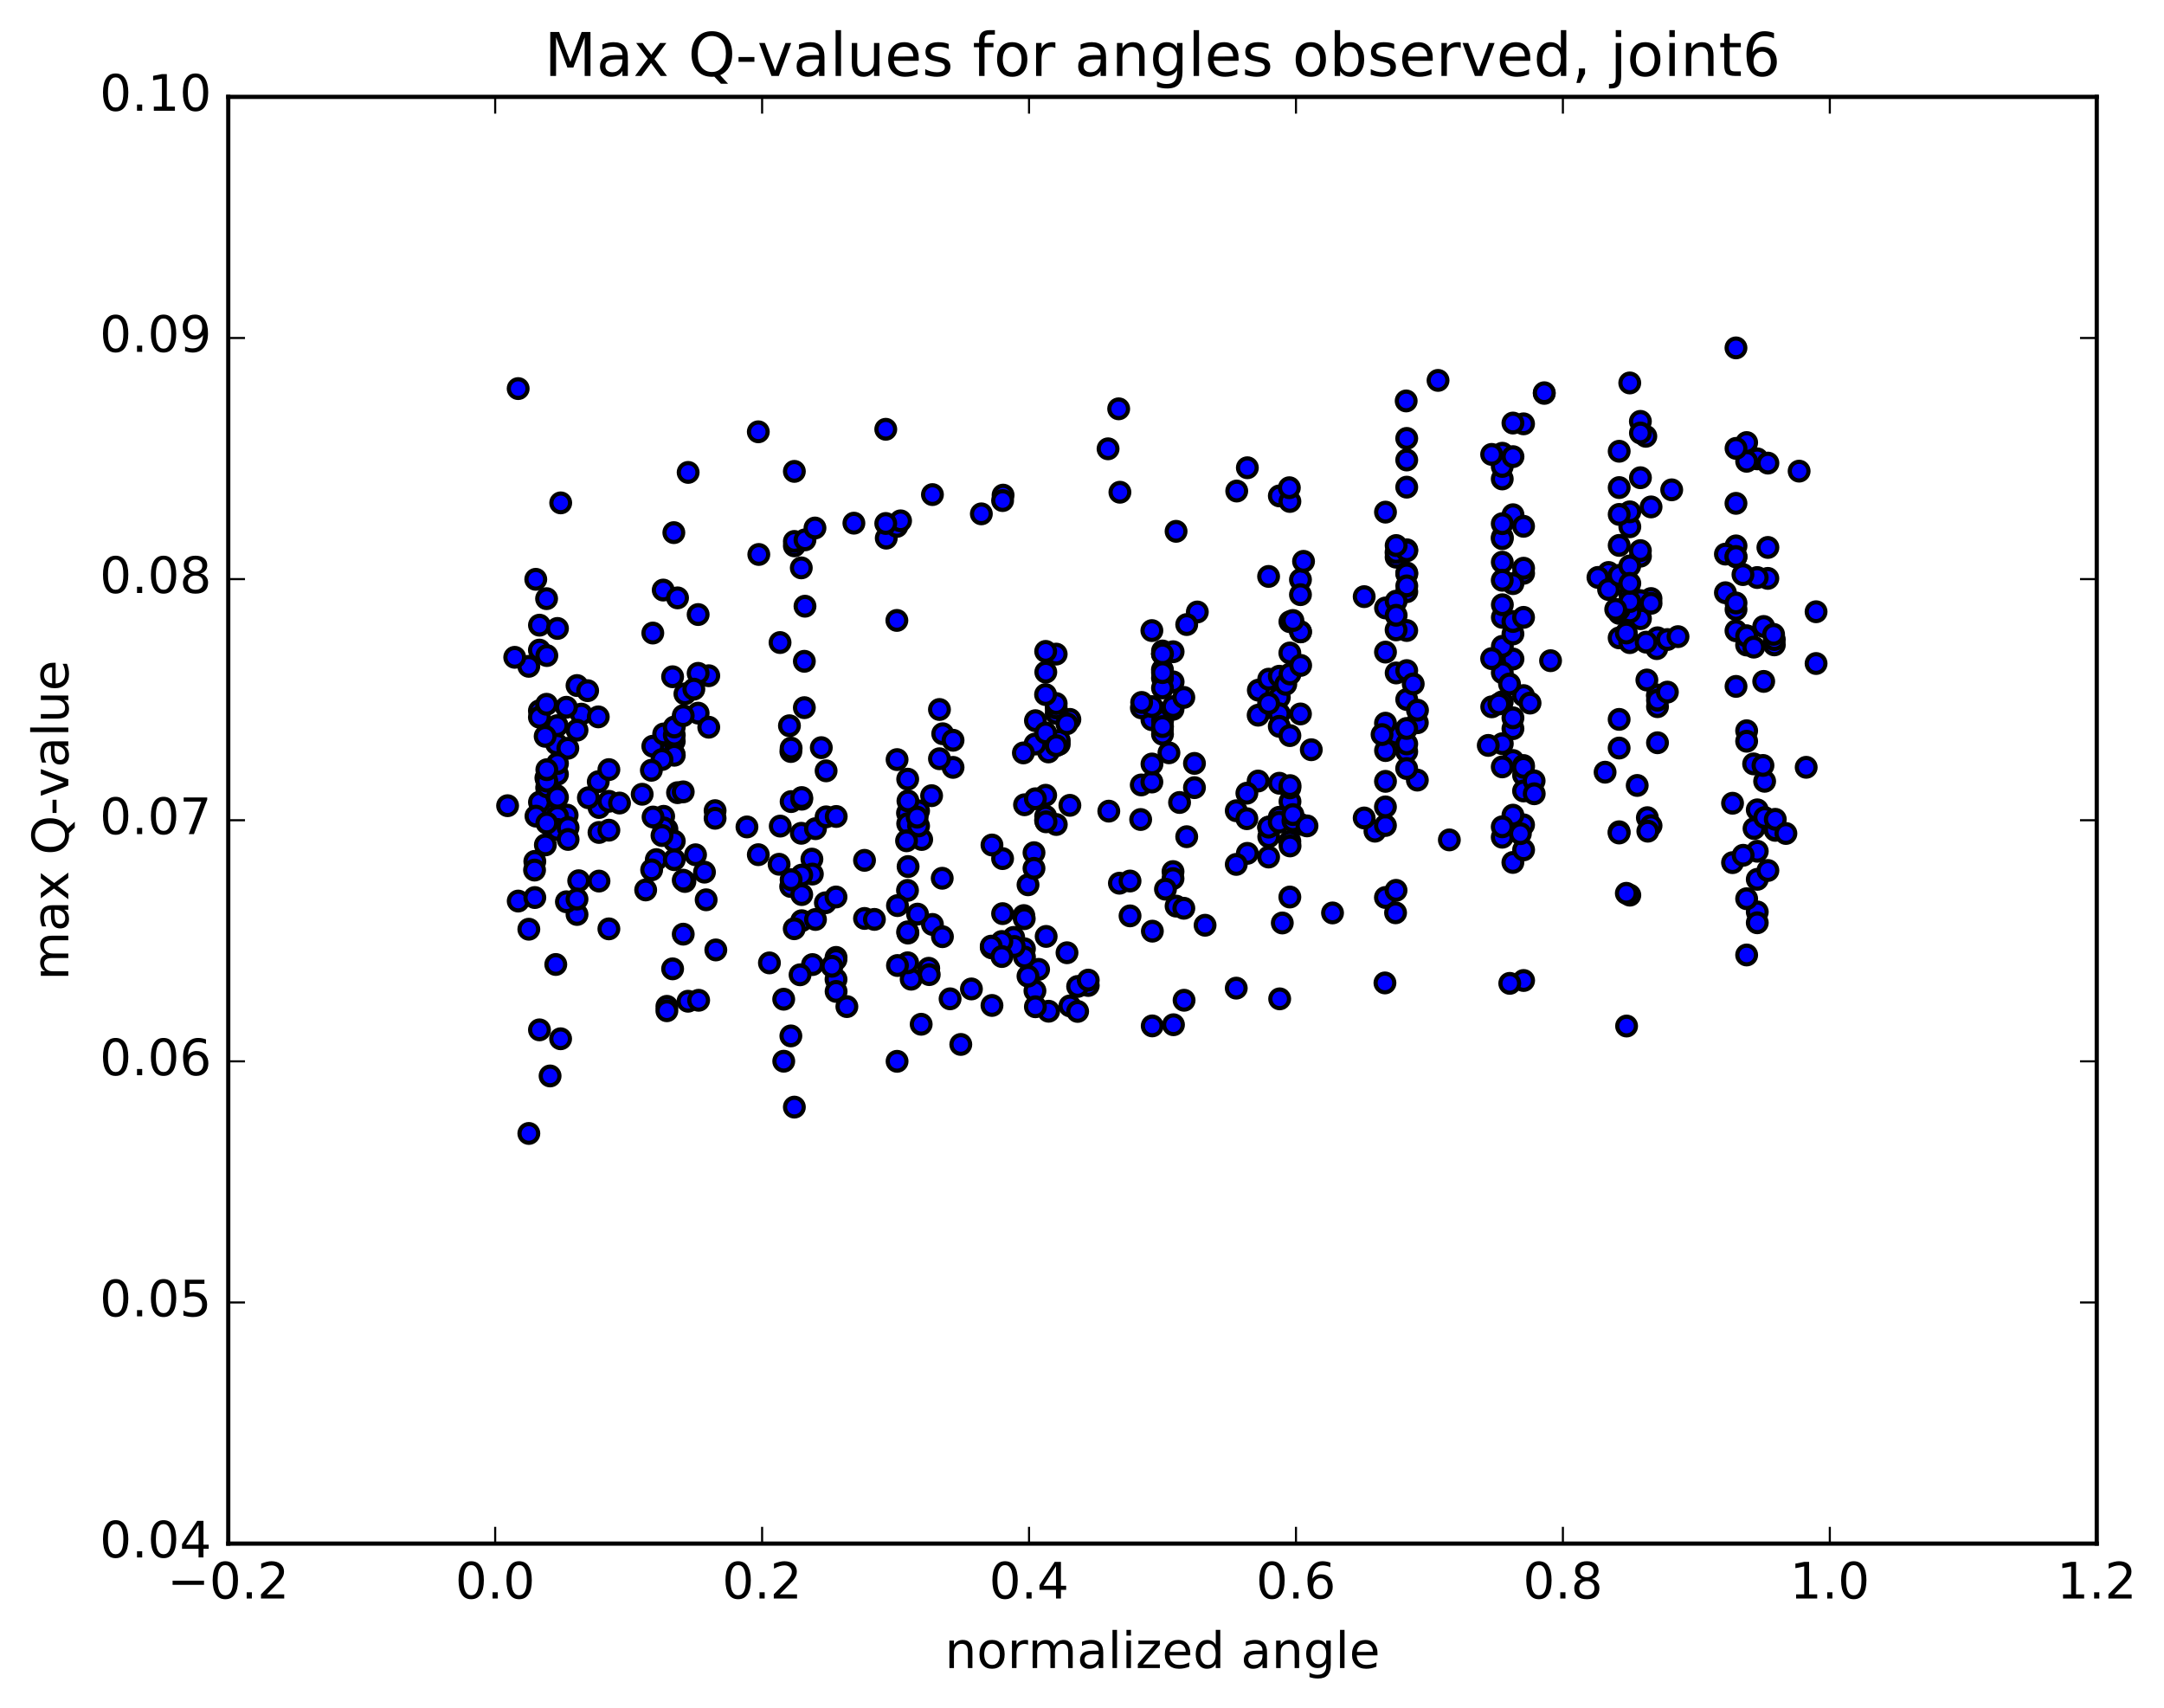 <?xml version="1.0" encoding="utf-8" standalone="no"?>
<!DOCTYPE svg PUBLIC "-//W3C//DTD SVG 1.1//EN"
  "http://www.w3.org/Graphics/SVG/1.1/DTD/svg11.dtd">
<!-- Created with matplotlib (http://matplotlib.org/) -->
<svg height="408pt" version="1.1" viewBox="0 0 517 408" width="517pt" xmlns="http://www.w3.org/2000/svg" xmlns:xlink="http://www.w3.org/1999/xlink">
 <defs>
  <style type="text/css">
*{stroke-linecap:butt;stroke-linejoin:round;stroke-miterlimit:100000;}
  </style>
 </defs>
 <g id="figure_1">
  <g id="patch_1">
   <path d="M 0 408.169 
L 517.674 408.169 
L 517.674 0 
L 0 0 
z
" style="fill:#ffffff;"/>
  </g>
  <g id="axes_1">
   <g id="patch_2">
    <path d="M 54.532 368.742 
L 500.933 368.742 
L 500.933 23.142 
L 54.532 23.142 
z
" style="fill:#ffffff;"/>
   </g>
   <g id="PathCollection_1">
    <defs>
     <path d="M 0 2.236 
C 0.593 2.236 1.162 2 1.581 1.581 
C 2 1.162 2.236 0.593 2.236 0 
C 2.236 -0.593 2 -1.162 1.581 -1.581 
C 1.162 -2 0.593 -2.236 0 -2.236 
C -0.593 -2.236 -1.162 -2 -1.581 -1.581 
C -2 -1.162 -2.236 -0.593 -2.236 0 
C -2.236 0.593 -2 1.162 -1.581 1.581 
C -1.162 2 -0.593 2.236 0 2.236 
z
" id="ma58403298b" style="stroke:#000000;"/>
    </defs>
    <g clip-path="url(#pf5109cdaf8)">
     <use style="fill:#0000ff;stroke:#000000;" x="393.201" xlink:href="#ma58403298b" y="104.225"/>
     <use style="fill:#0000ff;stroke:#000000;" x="277.733" xlink:href="#ma58403298b" y="156.205"/>
     <use style="fill:#0000ff;stroke:#000000;" x="277.732" xlink:href="#ma58403298b" y="155.509"/>
     <use style="fill:#0000ff;stroke:#000000;" x="280.27" xlink:href="#ma58403298b" y="162.889"/>
     <use style="fill:#0000ff;stroke:#000000;" x="305.644" xlink:href="#ma58403298b" y="166.585"/>
     <use style="fill:#0000ff;stroke:#000000;" x="333.555" xlink:href="#ma58403298b" y="160.759"/>
     <use style="fill:#0000ff;stroke:#000000;" x="361.467" xlink:href="#ma58403298b" y="157.423"/>
     <use style="fill:#0000ff;stroke:#000000;" x="364.004" xlink:href="#ma58403298b" y="136.954"/>
     <use style="fill:#0000ff;stroke:#000000;" x="389.379" xlink:href="#ma58403298b" y="125.839"/>
     <use style="fill:#0000ff;stroke:#000000;" x="391.916" xlink:href="#ma58403298b" y="132.86"/>
     <use style="fill:#0000ff;stroke:#000000;" x="414.753" xlink:href="#ma58403298b" y="130.405"/>
     <use style="fill:#0000ff;stroke:#000000;" x="384.304" xlink:href="#ma58403298b" y="136.756"/>
     <use style="fill:#0000ff;stroke:#000000;" x="381.766" xlink:href="#ma58403298b" y="137.938"/>
     <use style="fill:#0000ff;stroke:#000000;" x="358.929" xlink:href="#ma58403298b" y="147.484"/>
     <use style="fill:#0000ff;stroke:#000000;" x="384.304" xlink:href="#ma58403298b" y="140.831"/>
     <use style="fill:#0000ff;stroke:#000000;" x="386.841" xlink:href="#ma58403298b" y="130.29"/>
     <use style="fill:#0000ff;stroke:#000000;" x="412.216" xlink:href="#ma58403298b" y="132.369"/>
     <use style="fill:#0000ff;stroke:#000000;" x="389.379" xlink:href="#ma58403298b" y="141.995"/>
     <use style="fill:#0000ff;stroke:#000000;" x="414.753" xlink:href="#ma58403298b" y="145.591"/>
     <use style="fill:#0000ff;stroke:#000000;" x="417.291" xlink:href="#ma58403298b" y="151.889"/>
     <use style="fill:#0000ff;stroke:#000000;" x="121.27" xlink:href="#ma58403298b" y="192.47"/>
     <use style="fill:#0000ff;stroke:#000000;" x="412.216" xlink:href="#ma58403298b" y="141.594"/>
     <use style="fill:#0000ff;stroke:#000000;" x="391.916" xlink:href="#ma58403298b" y="147.789"/>
     <use style="fill:#0000ff;stroke:#000000;" x="414.753" xlink:href="#ma58403298b" y="133.027"/>
     <use style="fill:#0000ff;stroke:#000000;" x="389.379" xlink:href="#ma58403298b" y="122.272"/>
     <use style="fill:#0000ff;stroke:#000000;" x="386.841" xlink:href="#ma58403298b" y="122.885"/>
     <use style="fill:#0000ff;stroke:#000000;" x="364.004" xlink:href="#ma58403298b" y="135.738"/>
     <use style="fill:#0000ff;stroke:#000000;" x="386.841" xlink:href="#ma58403298b" y="146.527"/>
     <use style="fill:#0000ff;stroke:#000000;" x="361.467" xlink:href="#ma58403298b" y="122.959"/>
     <use style="fill:#0000ff;stroke:#000000;" x="358.93" xlink:href="#ma58403298b" y="154.397"/>
     <use style="fill:#0000ff;stroke:#000000;" x="331.018" xlink:href="#ma58403298b" y="145.232"/>
     <use style="fill:#0000ff;stroke:#000000;" x="305.644" xlink:href="#ma58403298b" y="118.464"/>
     <use style="fill:#0000ff;stroke:#000000;" x="305.644" xlink:href="#ma58403298b" y="170.491"/>
     <use style="fill:#0000ff;stroke:#000000;" x="305.644" xlink:href="#ma58403298b" y="187.104"/>
     <use style="fill:#0000ff;stroke:#000000;" x="308.191" xlink:href="#ma58403298b" y="191.479"/>
     <use style="fill:#0000ff;stroke:#000000;" x="328.49" xlink:href="#ma58403298b" y="198.558"/>
     <use style="fill:#0000ff;stroke:#000000;" x="303.116" xlink:href="#ma58403298b" y="197.621"/>
     <use style="fill:#0000ff;stroke:#000000;" x="303.116" xlink:href="#ma58403298b" y="199.873"/>
     <use style="fill:#0000ff;stroke:#000000;" x="300.578" xlink:href="#ma58403298b" y="186.576"/>
     <use style="fill:#0000ff;stroke:#000000;" x="275.205" xlink:href="#ma58403298b" y="171.936"/>
     <use style="fill:#0000ff;stroke:#000000;" x="277.747" xlink:href="#ma58403298b" y="172.18"/>
     <use style="fill:#0000ff;stroke:#000000;" x="300.586" xlink:href="#ma58403298b" y="170.849"/>
     <use style="fill:#0000ff;stroke:#000000;" x="272.687" xlink:href="#ma58403298b" y="169.097"/>
     <use style="fill:#0000ff;stroke:#000000;" x="275.224" xlink:href="#ma58403298b" y="168.79"/>
     <use style="fill:#0000ff;stroke:#000000;" x="300.629" xlink:href="#ma58403298b" y="164.869"/>
     <use style="fill:#0000ff;stroke:#000000;" x="272.749" xlink:href="#ma58403298b" y="167.799"/>
     <use style="fill:#0000ff;stroke:#000000;" x="247.376" xlink:href="#ma58403298b" y="172.159"/>
     <use style="fill:#0000ff;stroke:#000000;" x="249.849" xlink:href="#ma58403298b" y="160.562"/>
     <use style="fill:#0000ff;stroke:#000000;" x="277.72" xlink:href="#ma58403298b" y="159.984"/>
     <use style="fill:#0000ff;stroke:#000000;" x="305.631" xlink:href="#ma58403298b" y="173.512"/>
     <use style="fill:#0000ff;stroke:#000000;" x="331.005" xlink:href="#ma58403298b" y="155.776"/>
     <use style="fill:#0000ff;stroke:#000000;" x="333.543" xlink:href="#ma58403298b" y="133.106"/>
     <use style="fill:#0000ff;stroke:#000000;" x="358.917" xlink:href="#ma58403298b" y="128.345"/>
     <use style="fill:#0000ff;stroke:#000000;" x="336.08" xlink:href="#ma58403298b" y="160.194"/>
     <use style="fill:#0000ff;stroke:#000000;" x="361.454" xlink:href="#ma58403298b" y="174.069"/>
     <use style="fill:#0000ff;stroke:#000000;" x="363.992" xlink:href="#ma58403298b" y="166.165"/>
     <use style="fill:#0000ff;stroke:#000000;" x="386.829" xlink:href="#ma58403298b" y="137.446"/>
     <use style="fill:#0000ff;stroke:#000000;" x="361.454" xlink:href="#ma58403298b" y="151.44"/>
     <use style="fill:#0000ff;stroke:#000000;" x="358.917" xlink:href="#ma58403298b" y="160.696"/>
     <use style="fill:#0000ff;stroke:#000000;" x="336.08" xlink:href="#ma58403298b" y="150.617"/>
     <use style="fill:#0000ff;stroke:#000000;" x="361.454" xlink:href="#ma58403298b" y="139.419"/>
     <use style="fill:#0000ff;stroke:#000000;" x="358.917" xlink:href="#ma58403298b" y="134.299"/>
     <use style="fill:#0000ff;stroke:#000000;" x="331.005" xlink:href="#ma58403298b" y="122.341"/>
     <use style="fill:#0000ff;stroke:#000000;" x="308.168" xlink:href="#ma58403298b" y="119.789"/>
     <use style="fill:#0000ff;stroke:#000000;" x="336.08" xlink:href="#ma58403298b" y="109.883"/>
     <use style="fill:#0000ff;stroke:#000000;" x="363.992" xlink:href="#ma58403298b" y="101.25"/>
     <use style="fill:#0000ff;stroke:#000000;" x="391.904" xlink:href="#ma58403298b" y="100.659"/>
     <use style="fill:#0000ff;stroke:#000000;" x="414.741" xlink:href="#ma58403298b" y="83.105"/>
     <use style="fill:#0000ff;stroke:#000000;" x="389.366" xlink:href="#ma58403298b" y="91.48"/>
     <use style="fill:#0000ff;stroke:#000000;" x="361.455" xlink:href="#ma58403298b" y="101.06"/>
     <use style="fill:#0000ff;stroke:#000000;" x="336.08" xlink:href="#ma58403298b" y="104.731"/>
     <use style="fill:#0000ff;stroke:#000000;" x="358.917" xlink:href="#ma58403298b" y="108.275"/>
     <use style="fill:#0000ff;stroke:#000000;" x="336.08" xlink:href="#ma58403298b" y="116.375"/>
     <use style="fill:#0000ff;stroke:#000000;" x="363.992" xlink:href="#ma58403298b" y="125.725"/>
     <use style="fill:#0000ff;stroke:#000000;" x="394.441" xlink:href="#ma58403298b" y="142.982"/>
     <use style="fill:#0000ff;stroke:#000000;" x="422.353" xlink:href="#ma58403298b" y="138.168"/>
     <use style="fill:#0000ff;stroke:#000000;" x="128.87" xlink:href="#ma58403298b" y="155.298"/>
     <use style="fill:#0000ff;stroke:#000000;" x="128.87" xlink:href="#ma58403298b" y="169.782"/>
     <use style="fill:#0000ff;stroke:#000000;" x="128.87" xlink:href="#ma58403298b" y="171.332"/>
     <use style="fill:#0000ff;stroke:#000000;" x="126.333" xlink:href="#ma58403298b" y="159.175"/>
     <use style="fill:#0000ff;stroke:#000000;" x="419.816" xlink:href="#ma58403298b" y="137.962"/>
     <use style="fill:#0000ff;stroke:#000000;" x="123.796" xlink:href="#ma58403298b" y="92.829"/>
     <use style="fill:#0000ff;stroke:#000000;" x="417.279" xlink:href="#ma58403298b" y="154.084"/>
     <use style="fill:#0000ff;stroke:#000000;" x="414.741" xlink:href="#ma58403298b" y="150.686"/>
     <use style="fill:#0000ff;stroke:#000000;" x="386.829" xlink:href="#ma58403298b" y="152.375"/>
     <use style="fill:#0000ff;stroke:#000000;" x="361.453" xlink:href="#ma58403298b" y="148.467"/>
     <use style="fill:#0000ff;stroke:#000000;" x="363.991" xlink:href="#ma58403298b" y="147.48"/>
     <use style="fill:#0000ff;stroke:#000000;" x="391.903" xlink:href="#ma58403298b" y="143.477"/>
     <use style="fill:#0000ff;stroke:#000000;" x="414.74" xlink:href="#ma58403298b" y="132.942"/>
     <use style="fill:#0000ff;stroke:#000000;" x="391.903" xlink:href="#ma58403298b" y="131.535"/>
     <use style="fill:#0000ff;stroke:#000000;" x="414.74" xlink:href="#ma58403298b" y="120.242"/>
     <use style="fill:#0000ff;stroke:#000000;" x="389.365" xlink:href="#ma58403298b" y="135.186"/>
     <use style="fill:#0000ff;stroke:#000000;" x="389.365" xlink:href="#ma58403298b" y="153.514"/>
     <use style="fill:#0000ff;stroke:#000000;" x="386.828" xlink:href="#ma58403298b" y="171.851"/>
     <use style="fill:#0000ff;stroke:#000000;" x="361.453" xlink:href="#ma58403298b" y="181.671"/>
     <use style="fill:#0000ff;stroke:#000000;" x="363.991" xlink:href="#ma58403298b" y="185.163"/>
     <use style="fill:#0000ff;stroke:#000000;" x="386.828" xlink:href="#ma58403298b" y="178.698"/>
     <use style="fill:#0000ff;stroke:#000000;" x="363.991" xlink:href="#ma58403298b" y="197.042"/>
     <use style="fill:#0000ff;stroke:#000000;" x="386.828" xlink:href="#ma58403298b" y="198.694"/>
     <use style="fill:#0000ff;stroke:#000000;" x="361.454" xlink:href="#ma58403298b" y="194.728"/>
     <use style="fill:#0000ff;stroke:#000000;" x="358.916" xlink:href="#ma58403298b" y="177.658"/>
     <use style="fill:#0000ff;stroke:#000000;" x="331.004" xlink:href="#ma58403298b" y="186.653"/>
     <use style="fill:#0000ff;stroke:#000000;" x="305.63" xlink:href="#ma58403298b" y="195.234"/>
     <use style="fill:#0000ff;stroke:#000000;" x="308.168" xlink:href="#ma58403298b" y="188.209"/>
     <use style="fill:#0000ff;stroke:#000000;" x="333.542" xlink:href="#ma58403298b" y="175.371"/>
     <use style="fill:#0000ff;stroke:#000000;" x="331.005" xlink:href="#ma58403298b" y="172.756"/>
     <use style="fill:#0000ff;stroke:#000000;" x="308.168" xlink:href="#ma58403298b" y="175.72"/>
     <use style="fill:#0000ff;stroke:#000000;" x="336.08" xlink:href="#ma58403298b" y="179.56"/>
     <use style="fill:#0000ff;stroke:#000000;" x="338.617" xlink:href="#ma58403298b" y="186.355"/>
     <use style="fill:#0000ff;stroke:#000000;" x="361.454" xlink:href="#ma58403298b" y="171.478"/>
     <use style="fill:#0000ff;stroke:#000000;" x="336.08" xlink:href="#ma58403298b" y="177.709"/>
     <use style="fill:#0000ff;stroke:#000000;" x="336.08" xlink:href="#ma58403298b" y="167.095"/>
     <use style="fill:#0000ff;stroke:#000000;" x="333.542" xlink:href="#ma58403298b" y="150.468"/>
     <use style="fill:#0000ff;stroke:#000000;" x="308.168" xlink:href="#ma58403298b" y="148.515"/>
     <use style="fill:#0000ff;stroke:#000000;" x="310.706" xlink:href="#ma58403298b" y="150.919"/>
     <use style="fill:#0000ff;stroke:#000000;" x="338.617" xlink:href="#ma58403298b" y="172.653"/>
     <use style="fill:#0000ff;stroke:#000000;" x="363.992" xlink:href="#ma58403298b" y="182.873"/>
     <use style="fill:#0000ff;stroke:#000000;" x="363.992" xlink:href="#ma58403298b" y="188.95"/>
     <use style="fill:#0000ff;stroke:#000000;" x="363.979" xlink:href="#ma58403298b" y="183.303"/>
     <use style="fill:#0000ff;stroke:#000000;" x="366.517" xlink:href="#ma58403298b" y="186.535"/>
     <use style="fill:#0000ff;stroke:#000000;" x="386.816" xlink:href="#ma58403298b" y="198.991"/>
     <use style="fill:#0000ff;stroke:#000000;" x="361.442" xlink:href="#ma58403298b" y="206.024"/>
     <use style="fill:#0000ff;stroke:#000000;" x="358.904" xlink:href="#ma58403298b" y="199.999"/>
     <use style="fill:#0000ff;stroke:#000000;" x="330.993" xlink:href="#ma58403298b" y="197.196"/>
     <use style="fill:#0000ff;stroke:#000000;" x="303.081" xlink:href="#ma58403298b" y="197.584"/>
     <use style="fill:#0000ff;stroke:#000000;" x="280.245" xlink:href="#ma58403298b" y="208.208"/>
     <use style="fill:#0000ff;stroke:#000000;" x="308.156" xlink:href="#ma58403298b" y="201.004"/>
     <use style="fill:#0000ff;stroke:#000000;" x="336.067" xlink:href="#ma58403298b" y="183.586"/>
     <use style="fill:#0000ff;stroke:#000000;" x="358.904" xlink:href="#ma58403298b" y="183.196"/>
     <use style="fill:#0000ff;stroke:#000000;" x="330.993" xlink:href="#ma58403298b" y="192.756"/>
     <use style="fill:#0000ff;stroke:#000000;" x="308.156" xlink:href="#ma58403298b" y="214.287"/>
     <use style="fill:#0000ff;stroke:#000000;" x="330.993" xlink:href="#ma58403298b" y="214.396"/>
     <use style="fill:#0000ff;stroke:#000000;" x="303.081" xlink:href="#ma58403298b" y="204.735"/>
     <use style="fill:#0000ff;stroke:#000000;" x="280.244" xlink:href="#ma58403298b" y="209.887"/>
     <use style="fill:#0000ff;stroke:#000000;" x="310.693" xlink:href="#ma58403298b" y="196.916"/>
     <use style="fill:#0000ff;stroke:#000000;" x="336.067" xlink:href="#ma58403298b" y="174.018"/>
     <use style="fill:#0000ff;stroke:#000000;" x="310.693" xlink:href="#ma58403298b" y="170.552"/>
     <use style="fill:#0000ff;stroke:#000000;" x="310.693" xlink:href="#ma58403298b" y="138.471"/>
     <use style="fill:#0000ff;stroke:#000000;" x="310.693" xlink:href="#ma58403298b" y="142.055"/>
     <use style="fill:#0000ff;stroke:#000000;" x="308.156" xlink:href="#ma58403298b" y="155.988"/>
     <use style="fill:#0000ff;stroke:#000000;" x="280.244" xlink:href="#ma58403298b" y="169.448"/>
     <use style="fill:#0000ff;stroke:#000000;" x="252.333" xlink:href="#ma58403298b" y="170.401"/>
     <use style="fill:#0000ff;stroke:#000000;" x="252.333" xlink:href="#ma58403298b" y="156.257"/>
     <use style="fill:#0000ff;stroke:#000000;" x="252.333" xlink:href="#ma58403298b" y="169.111"/>
     <use style="fill:#0000ff;stroke:#000000;" x="252.333" xlink:href="#ma58403298b" y="168.065"/>
     <use style="fill:#0000ff;stroke:#000000;" x="249.796" xlink:href="#ma58403298b" y="165.922"/>
     <use style="fill:#0000ff;stroke:#000000;" x="216.81" xlink:href="#ma58403298b" y="194.224"/>
     <use style="fill:#0000ff;stroke:#000000;" x="191.436" xlink:href="#ma58403298b" y="199.06"/>
     <use style="fill:#0000ff;stroke:#000000;" x="193.973" xlink:href="#ma58403298b" y="205.232"/>
     <use style="fill:#0000ff;stroke:#000000;" x="221.885" xlink:href="#ma58403298b" y="231.304"/>
     <use style="fill:#0000ff;stroke:#000000;" x="247.258" xlink:href="#ma58403298b" y="236.699"/>
     <use style="fill:#0000ff;stroke:#000000;" x="249.796" xlink:href="#ma58403298b" y="195.965"/>
     <use style="fill:#0000ff;stroke:#000000;" x="277.707" xlink:href="#ma58403298b" y="174.171"/>
     <use style="fill:#0000ff;stroke:#000000;" x="303.081" xlink:href="#ma58403298b" y="168.036"/>
     <use style="fill:#0000ff;stroke:#000000;" x="305.619" xlink:href="#ma58403298b" y="196.414"/>
     <use style="fill:#0000ff;stroke:#000000;" x="333.53" xlink:href="#ma58403298b" y="212.69"/>
     <use style="fill:#0000ff;stroke:#000000;" x="358.904" xlink:href="#ma58403298b" y="197.511"/>
     <use style="fill:#0000ff;stroke:#000000;" x="358.904" xlink:href="#ma58403298b" y="167.651"/>
     <use style="fill:#0000ff;stroke:#000000;" x="356.367" xlink:href="#ma58403298b" y="157.333"/>
     <use style="fill:#0000ff;stroke:#000000;" x="325.918" xlink:href="#ma58403298b" y="142.53"/>
     <use style="fill:#0000ff;stroke:#000000;" x="303.081" xlink:href="#ma58403298b" y="137.7"/>
     <use style="fill:#0000ff;stroke:#000000;" x="333.53" xlink:href="#ma58403298b" y="131.974"/>
     <use style="fill:#0000ff;stroke:#000000;" x="358.904" xlink:href="#ma58403298b" y="128.683"/>
     <use style="fill:#0000ff;stroke:#000000;" x="358.904" xlink:href="#ma58403298b" y="138.617"/>
     <use style="fill:#0000ff;stroke:#000000;" x="358.904" xlink:href="#ma58403298b" y="125.101"/>
     <use style="fill:#0000ff;stroke:#000000;" x="358.904" xlink:href="#ma58403298b" y="114.413"/>
     <use style="fill:#0000ff;stroke:#000000;" x="358.904" xlink:href="#ma58403298b" y="111.425"/>
     <use style="fill:#0000ff;stroke:#000000;" x="356.367" xlink:href="#ma58403298b" y="108.548"/>
     <use style="fill:#0000ff;stroke:#000000;" x="325.918" xlink:href="#ma58403298b" y="195.401"/>
     <use style="fill:#0000ff;stroke:#000000;" x="298.006" xlink:href="#ma58403298b" y="203.854"/>
     <use style="fill:#0000ff;stroke:#000000;" x="298.006" xlink:href="#ma58403298b" y="111.738"/>
     <use style="fill:#0000ff;stroke:#000000;" x="295.469" xlink:href="#ma58403298b" y="117.3"/>
     <use style="fill:#0000ff;stroke:#000000;" x="267.557" xlink:href="#ma58403298b" y="117.588"/>
     <use style="fill:#0000ff;stroke:#000000;" x="239.646" xlink:href="#ma58403298b" y="118.278"/>
     <use style="fill:#0000ff;stroke:#000000;" x="211.735" xlink:href="#ma58403298b" y="128.556"/>
     <use style="fill:#0000ff;stroke:#000000;" x="183.823" xlink:href="#ma58403298b" y="230.023"/>
     <use style="fill:#0000ff;stroke:#000000;" x="181.286" xlink:href="#ma58403298b" y="132.453"/>
     <use style="fill:#0000ff;stroke:#000000;" x="160.987" xlink:href="#ma58403298b" y="127.237"/>
     <use style="fill:#0000ff;stroke:#000000;" x="188.898" xlink:href="#ma58403298b" y="211.768"/>
     <use style="fill:#0000ff;stroke:#000000;" x="216.809" xlink:href="#ma58403298b" y="212.708"/>
     <use style="fill:#0000ff;stroke:#000000;" x="242.183" xlink:href="#ma58403298b" y="223.932"/>
     <use style="fill:#0000ff;stroke:#000000;" x="214.272" xlink:href="#ma58403298b" y="125.752"/>
     <use style="fill:#0000ff;stroke:#000000;" x="191.435" xlink:href="#ma58403298b" y="135.656"/>
     <use style="fill:#0000ff;stroke:#000000;" x="214.271" xlink:href="#ma58403298b" y="148.21"/>
     <use style="fill:#0000ff;stroke:#000000;" x="186.36" xlink:href="#ma58403298b" y="153.494"/>
     <use style="fill:#0000ff;stroke:#000000;" x="158.449" xlink:href="#ma58403298b" y="140.957"/>
     <use style="fill:#0000ff;stroke:#000000;" x="128" xlink:href="#ma58403298b" y="138.389"/>
     <use style="fill:#0000ff;stroke:#000000;" x="416.409" xlink:href="#ma58403298b" y="137.26"/>
     <use style="fill:#0000ff;stroke:#000000;" x="393.572" xlink:href="#ma58403298b" y="195.329"/>
     <use style="fill:#0000ff;stroke:#000000;" x="418.957" xlink:href="#ma58403298b" y="182.485"/>
     <use style="fill:#0000ff;stroke:#000000;" x="421.586" xlink:href="#ma58403298b" y="186.639"/>
     <use style="fill:#0000ff;stroke:#000000;" x="130.64" xlink:href="#ma58403298b" y="194.316"/>
     <use style="fill:#0000ff;stroke:#000000;" x="130.64" xlink:href="#ma58403298b" y="188.402"/>
     <use style="fill:#0000ff;stroke:#000000;" x="133.177" xlink:href="#ma58403298b" y="184.962"/>
     <use style="fill:#0000ff;stroke:#000000;" x="158.551" xlink:href="#ma58403298b" y="179.231"/>
     <use style="fill:#0000ff;stroke:#000000;" x="161.089" xlink:href="#ma58403298b" y="177.07"/>
     <use style="fill:#0000ff;stroke:#000000;" x="191.538" xlink:href="#ma58403298b" y="213.699"/>
     <use style="fill:#0000ff;stroke:#000000;" x="216.911" xlink:href="#ma58403298b" y="222.896"/>
     <use style="fill:#0000ff;stroke:#000000;" x="191.535" xlink:href="#ma58403298b" y="219.94"/>
     <use style="fill:#0000ff;stroke:#000000;" x="194.106" xlink:href="#ma58403298b" y="230.422"/>
     <use style="fill:#0000ff;stroke:#000000;" x="222.006" xlink:href="#ma58403298b" y="232.821"/>
     <use style="fill:#0000ff;stroke:#000000;" x="277.733" xlink:href="#ma58403298b" y="156.205"/>
     <use style="fill:#0000ff;stroke:#000000;" x="275.195" xlink:href="#ma58403298b" y="150.636"/>
     <use style="fill:#0000ff;stroke:#000000;" x="249.821" xlink:href="#ma58403298b" y="155.61"/>
     <use style="fill:#0000ff;stroke:#000000;" x="280.27" xlink:href="#ma58403298b" y="155.69"/>
     <use style="fill:#0000ff;stroke:#000000;" x="310.719" xlink:href="#ma58403298b" y="150.947"/>
     <use style="fill:#0000ff;stroke:#000000;" x="336.093" xlink:href="#ma58403298b" y="136.867"/>
     <use style="fill:#0000ff;stroke:#000000;" x="336.093" xlink:href="#ma58403298b" y="131.329"/>
     <use style="fill:#0000ff;stroke:#000000;" x="336.093" xlink:href="#ma58403298b" y="131.569"/>
     <use style="fill:#0000ff;stroke:#000000;" x="336.093" xlink:href="#ma58403298b" y="137.096"/>
     <use style="fill:#0000ff;stroke:#000000;" x="336.093" xlink:href="#ma58403298b" y="141.352"/>
     <use style="fill:#0000ff;stroke:#000000;" x="336.093" xlink:href="#ma58403298b" y="139.957"/>
     <use style="fill:#0000ff;stroke:#000000;" x="333.555" xlink:href="#ma58403298b" y="143.613"/>
     <use style="fill:#0000ff;stroke:#000000;" x="303.106" xlink:href="#ma58403298b" y="162.242"/>
     <use style="fill:#0000ff;stroke:#000000;" x="272.658" xlink:href="#ma58403298b" y="187.512"/>
     <use style="fill:#0000ff;stroke:#000000;" x="249.821" xlink:href="#ma58403298b" y="194.989"/>
     <use style="fill:#0000ff;stroke:#000000;" x="277.733" xlink:href="#ma58403298b" y="175.393"/>
     <use style="fill:#0000ff;stroke:#000000;" x="305.644" xlink:href="#ma58403298b" y="161.539"/>
     <use style="fill:#0000ff;stroke:#000000;" x="333.555" xlink:href="#ma58403298b" y="146.983"/>
     <use style="fill:#0000ff;stroke:#000000;" x="358.93" xlink:href="#ma58403298b" y="144.462"/>
     <use style="fill:#0000ff;stroke:#000000;" x="356.392" xlink:href="#ma58403298b" y="168.846"/>
     <use style="fill:#0000ff;stroke:#000000;" x="331.018" xlink:href="#ma58403298b" y="179.3"/>
     <use style="fill:#0000ff;stroke:#000000;" x="333.555" xlink:href="#ma58403298b" y="130.319"/>
     <use style="fill:#0000ff;stroke:#000000;" x="361.467" xlink:href="#ma58403298b" y="109.084"/>
     <use style="fill:#0000ff;stroke:#000000;" x="391.916" xlink:href="#ma58403298b" y="114.12"/>
     <use style="fill:#0000ff;stroke:#000000;" x="419.828" xlink:href="#ma58403298b" y="109.613"/>
     <use style="fill:#0000ff;stroke:#000000;" x="417.291" xlink:href="#ma58403298b" y="110.191"/>
     <use style="fill:#0000ff;stroke:#000000;" x="394.454" xlink:href="#ma58403298b" y="121.094"/>
     <use style="fill:#0000ff;stroke:#000000;" x="394.454" xlink:href="#ma58403298b" y="144.123"/>
     <use style="fill:#0000ff;stroke:#000000;" x="391.917" xlink:href="#ma58403298b" y="103.433"/>
     <use style="fill:#0000ff;stroke:#000000;" x="364.005" xlink:href="#ma58403298b" y="234.226"/>
     <use style="fill:#0000ff;stroke:#000000;" x="364.005" xlink:href="#ma58403298b" y="203.02"/>
     <use style="fill:#0000ff;stroke:#000000;" x="366.542" xlink:href="#ma58403298b" y="189.618"/>
     <use style="fill:#0000ff;stroke:#000000;" x="394.454" xlink:href="#ma58403298b" y="197.232"/>
     <use style="fill:#0000ff;stroke:#000000;" x="419.828" xlink:href="#ma58403298b" y="210.061"/>
     <use style="fill:#0000ff;stroke:#000000;" x="419.828" xlink:href="#ma58403298b" y="217.843"/>
     <use style="fill:#0000ff;stroke:#000000;" x="419.828" xlink:href="#ma58403298b" y="220.438"/>
     <use style="fill:#0000ff;stroke:#000000;" x="422.366" xlink:href="#ma58403298b" y="207.947"/>
     <use style="fill:#0000ff;stroke:#000000;" x="126.345" xlink:href="#ma58403298b" y="270.765"/>
     <use style="fill:#0000ff;stroke:#000000;" x="417.291" xlink:href="#ma58403298b" y="228.131"/>
     <use style="fill:#0000ff;stroke:#000000;" x="417.291" xlink:href="#ma58403298b" y="214.694"/>
     <use style="fill:#0000ff;stroke:#000000;" x="417.291" xlink:href="#ma58403298b" y="174.566"/>
     <use style="fill:#0000ff;stroke:#000000;" x="414.753" xlink:href="#ma58403298b" y="163.971"/>
     <use style="fill:#0000ff;stroke:#000000;" x="389.379" xlink:href="#ma58403298b" y="146.184"/>
     <use style="fill:#0000ff;stroke:#000000;" x="414.753" xlink:href="#ma58403298b" y="144.041"/>
     <use style="fill:#0000ff;stroke:#000000;" x="386.842" xlink:href="#ma58403298b" y="145.623"/>
     <use style="fill:#0000ff;stroke:#000000;" x="389.379" xlink:href="#ma58403298b" y="143.698"/>
     <use style="fill:#0000ff;stroke:#000000;" x="422.366" xlink:href="#ma58403298b" y="130.775"/>
     <use style="fill:#0000ff;stroke:#000000;" x="128.883" xlink:href="#ma58403298b" y="149.344"/>
     <use style="fill:#0000ff;stroke:#000000;" x="422.366" xlink:href="#ma58403298b" y="110.628"/>
     <use style="fill:#0000ff;stroke:#000000;" x="133.958" xlink:href="#ma58403298b" y="120.128"/>
     <use style="fill:#0000ff;stroke:#000000;" x="164.407" xlink:href="#ma58403298b" y="112.853"/>
     <use style="fill:#0000ff;stroke:#000000;" x="189.781" xlink:href="#ma58403298b" y="130.397"/>
     <use style="fill:#0000ff;stroke:#000000;" x="161.87" xlink:href="#ma58403298b" y="142.823"/>
     <use style="fill:#0000ff;stroke:#000000;" x="192.319" xlink:href="#ma58403298b" y="144.814"/>
     <use style="fill:#0000ff;stroke:#000000;" x="215.156" xlink:href="#ma58403298b" y="124.421"/>
     <use style="fill:#0000ff;stroke:#000000;" x="189.781" xlink:href="#ma58403298b" y="264.472"/>
     <use style="fill:#0000ff;stroke:#000000;" x="187.244" xlink:href="#ma58403298b" y="253.509"/>
     <use style="fill:#0000ff;stroke:#000000;" x="159.332" xlink:href="#ma58403298b" y="240.397"/>
     <use style="fill:#0000ff;stroke:#000000;" x="128.883" xlink:href="#ma58403298b" y="246.017"/>
     <use style="fill:#0000ff;stroke:#000000;" x="419.828" xlink:href="#ma58403298b" y="193.458"/>
     <use style="fill:#0000ff;stroke:#000000;" x="417.291" xlink:href="#ma58403298b" y="105.72"/>
     <use style="fill:#0000ff;stroke:#000000;" x="386.841" xlink:href="#ma58403298b" y="107.797"/>
     <use style="fill:#0000ff;stroke:#000000;" x="389.379" xlink:href="#ma58403298b" y="213.838"/>
     <use style="fill:#0000ff;stroke:#000000;" x="414.753" xlink:href="#ma58403298b" y="107.11"/>
     <use style="fill:#0000ff;stroke:#000000;" x="386.841" xlink:href="#ma58403298b" y="116.476"/>
     <use style="fill:#0000ff;stroke:#000000;" x="389.379" xlink:href="#ma58403298b" y="139.353"/>
     <use style="fill:#0000ff;stroke:#000000;" x="417.291" xlink:href="#ma58403298b" y="151.953"/>
     <use style="fill:#0000ff;stroke:#000000;" x="419.828" xlink:href="#ma58403298b" y="203.355"/>
     <use style="fill:#0000ff;stroke:#000000;" x="128.883" xlink:href="#ma58403298b" y="191.63"/>
     <use style="fill:#0000ff;stroke:#000000;" x="156.795" xlink:href="#ma58403298b" y="205.349"/>
     <use style="fill:#0000ff;stroke:#000000;" x="154.257" xlink:href="#ma58403298b" y="212.596"/>
     <use style="fill:#0000ff;stroke:#000000;" x="126.345" xlink:href="#ma58403298b" y="221.978"/>
     <use style="fill:#0000ff;stroke:#000000;" x="123.808" xlink:href="#ma58403298b" y="215.249"/>
     <use style="fill:#0000ff;stroke:#000000;" x="417.291" xlink:href="#ma58403298b" y="177.07"/>
     <use style="fill:#0000ff;stroke:#000000;" x="131.42" xlink:href="#ma58403298b" y="257.029"/>
     <use style="fill:#0000ff;stroke:#000000;" x="159.332" xlink:href="#ma58403298b" y="198.063"/>
     <use style="fill:#0000ff;stroke:#000000;" x="161.87" xlink:href="#ma58403298b" y="189.357"/>
     <use style="fill:#0000ff;stroke:#000000;" x="189.781" xlink:href="#ma58403298b" y="112.606"/>
     <use style="fill:#0000ff;stroke:#000000;" x="189.781" xlink:href="#ma58403298b" y="129.343"/>
     <use style="fill:#0000ff;stroke:#000000;" x="192.319" xlink:href="#ma58403298b" y="128.964"/>
     <use style="fill:#0000ff;stroke:#000000;" x="222.768" xlink:href="#ma58403298b" y="118.151"/>
     <use style="fill:#0000ff;stroke:#000000;" x="245.605" xlink:href="#ma58403298b" y="211.366"/>
     <use style="fill:#0000ff;stroke:#000000;" x="222.768" xlink:href="#ma58403298b" y="220.835"/>
     <use style="fill:#0000ff;stroke:#000000;" x="248.134" xlink:href="#ma58403298b" y="231.565"/>
     <use style="fill:#0000ff;stroke:#000000;" x="245.596" xlink:href="#ma58403298b" y="233.192"/>
     <use style="fill:#0000ff;stroke:#000000;" x="217.684" xlink:href="#ma58403298b" y="233.918"/>
     <use style="fill:#0000ff;stroke:#000000;" x="187.235" xlink:href="#ma58403298b" y="238.699"/>
     <use style="fill:#0000ff;stroke:#000000;" x="159.325" xlink:href="#ma58403298b" y="241.452"/>
     <use style="fill:#0000ff;stroke:#000000;" x="133.932" xlink:href="#ma58403298b" y="248.147"/>
     <use style="fill:#0000ff;stroke:#000000;" x="164.375" xlink:href="#ma58403298b" y="239.182"/>
     <use style="fill:#0000ff;stroke:#000000;" x="189.751" xlink:href="#ma58403298b" y="221.864"/>
     <use style="fill:#0000ff;stroke:#000000;" x="166.914" xlink:href="#ma58403298b" y="238.952"/>
     <use style="fill:#0000ff;stroke:#000000;" x="194.826" xlink:href="#ma58403298b" y="219.648"/>
     <use style="fill:#0000ff;stroke:#000000;" x="194.826" xlink:href="#ma58403298b" y="197.962"/>
     <use style="fill:#0000ff;stroke:#000000;" x="197.363" xlink:href="#ma58403298b" y="195.132"/>
     <use style="fill:#0000ff;stroke:#000000;" x="220.2" xlink:href="#ma58403298b" y="200.543"/>
     <use style="fill:#0000ff;stroke:#000000;" x="197.364" xlink:href="#ma58403298b" y="184.142"/>
     <use style="fill:#0000ff;stroke:#000000;" x="225.225" xlink:href="#ma58403298b" y="175.279"/>
     <use style="fill:#0000ff;stroke:#000000;" x="250.48" xlink:href="#ma58403298b" y="179.627"/>
     <use style="fill:#0000ff;stroke:#000000;" x="222.568" xlink:href="#ma58403298b" y="190.075"/>
     <use style="fill:#0000ff;stroke:#000000;" x="197.194" xlink:href="#ma58403298b" y="215.663"/>
     <use style="fill:#0000ff;stroke:#000000;" x="199.731" xlink:href="#ma58403298b" y="214.277"/>
     <use style="fill:#0000ff;stroke:#000000;" x="225.106" xlink:href="#ma58403298b" y="209.803"/>
     <use style="fill:#0000ff;stroke:#000000;" x="199.743" xlink:href="#ma58403298b" y="228.706"/>
     <use style="fill:#0000ff;stroke:#000000;" x="199.708" xlink:href="#ma58403298b" y="229.223"/>
     <use style="fill:#0000ff;stroke:#000000;" x="199.735" xlink:href="#ma58403298b" y="233.947"/>
     <use style="fill:#0000ff;stroke:#000000;" x="199.753" xlink:href="#ma58403298b" y="236.836"/>
     <use style="fill:#0000ff;stroke:#000000;" x="202.326" xlink:href="#ma58403298b" y="240.46"/>
     <use style="fill:#0000ff;stroke:#000000;" x="225.155" xlink:href="#ma58403298b" y="223.759"/>
     <use style="fill:#0000ff;stroke:#000000;" x="199.781" xlink:href="#ma58403298b" y="195.044"/>
     <use style="fill:#0000ff;stroke:#000000;" x="227.693" xlink:href="#ma58403298b" y="176.836"/>
     <use style="fill:#0000ff;stroke:#000000;" x="255.605" xlink:href="#ma58403298b" y="171.852"/>
     <use style="fill:#0000ff;stroke:#000000;" x="253.067" xlink:href="#ma58403298b" y="177.8"/>
     <use style="fill:#0000ff;stroke:#000000;" x="227.693" xlink:href="#ma58403298b" y="183.315"/>
     <use style="fill:#0000ff;stroke:#000000;" x="253.067" xlink:href="#ma58403298b" y="176.872"/>
     <use style="fill:#0000ff;stroke:#000000;" x="255.605" xlink:href="#ma58403298b" y="192.381"/>
     <use style="fill:#0000ff;stroke:#000000;" x="283.516" xlink:href="#ma58403298b" y="199.874"/>
     <use style="fill:#0000ff;stroke:#000000;" x="308.891" xlink:href="#ma58403298b" y="196.076"/>
     <use style="fill:#0000ff;stroke:#000000;" x="308.891" xlink:href="#ma58403298b" y="194.59"/>
     <use style="fill:#0000ff;stroke:#000000;" x="306.353" xlink:href="#ma58403298b" y="220.487"/>
     <use style="fill:#0000ff;stroke:#000000;" x="280.979" xlink:href="#ma58403298b" y="216.455"/>
     <use style="fill:#0000ff;stroke:#000000;" x="278.441" xlink:href="#ma58403298b" y="212.417"/>
     <use style="fill:#0000ff;stroke:#000000;" x="255.604" xlink:href="#ma58403298b" y="240.297"/>
     <use style="fill:#0000ff;stroke:#000000;" x="286.054" xlink:href="#ma58403298b" y="146.194"/>
     <use style="fill:#0000ff;stroke:#000000;" x="311.428" xlink:href="#ma58403298b" y="134.098"/>
     <use style="fill:#0000ff;stroke:#000000;" x="308.891" xlink:href="#ma58403298b" y="148.226"/>
     <use style="fill:#0000ff;stroke:#000000;" x="283.517" xlink:href="#ma58403298b" y="149.197"/>
     <use style="fill:#0000ff;stroke:#000000;" x="280.977" xlink:href="#ma58403298b" y="126.927"/>
     <use style="fill:#0000ff;stroke:#000000;" x="250.528" xlink:href="#ma58403298b" y="241.568"/>
     <use style="fill:#0000ff;stroke:#000000;" x="220.079" xlink:href="#ma58403298b" y="244.68"/>
     <use style="fill:#0000ff;stroke:#000000;" x="192.167" xlink:href="#ma58403298b" y="157.975"/>
     <use style="fill:#0000ff;stroke:#000000;" x="169.33" xlink:href="#ma58403298b" y="161.42"/>
     <use style="fill:#0000ff;stroke:#000000;" x="192.167" xlink:href="#ma58403298b" y="169.047"/>
     <use style="fill:#0000ff;stroke:#000000;" x="166.793" xlink:href="#ma58403298b" y="146.808"/>
     <use style="fill:#0000ff;stroke:#000000;" x="166.793" xlink:href="#ma58403298b" y="170.355"/>
     <use style="fill:#0000ff;stroke:#000000;" x="169.33" xlink:href="#ma58403298b" y="173.721"/>
     <use style="fill:#0000ff;stroke:#000000;" x="194.705" xlink:href="#ma58403298b" y="126.134"/>
     <use style="fill:#0000ff;stroke:#000000;" x="166.793" xlink:href="#ma58403298b" y="160.852"/>
     <use style="fill:#0000ff;stroke:#000000;" x="138.881" xlink:href="#ma58403298b" y="170.595"/>
     <use style="fill:#0000ff;stroke:#000000;" x="429.83" xlink:href="#ma58403298b" y="112.547"/>
     <use style="fill:#0000ff;stroke:#000000;" x="399.386" xlink:href="#ma58403298b" y="117.014"/>
     <use style="fill:#0000ff;stroke:#000000;" x="368.937" xlink:href="#ma58403298b" y="93.971"/>
     <use style="fill:#0000ff;stroke:#000000;" x="343.562" xlink:href="#ma58403298b" y="90.872"/>
     <use style="fill:#0000ff;stroke:#000000;" x="368.937" xlink:href="#ma58403298b" y="93.821"/>
     <use style="fill:#0000ff;stroke:#000000;" x="335.95" xlink:href="#ma58403298b" y="95.779"/>
     <use style="fill:#0000ff;stroke:#000000;" x="308.038" xlink:href="#ma58403298b" y="116.508"/>
     <use style="fill:#0000ff;stroke:#000000;" x="333.413" xlink:href="#ma58403298b" y="218.053"/>
     <use style="fill:#0000ff;stroke:#000000;" x="330.875" xlink:href="#ma58403298b" y="234.808"/>
     <use style="fill:#0000ff;stroke:#000000;" x="295.352" xlink:href="#ma58403298b" y="236.053"/>
     <use style="fill:#0000ff;stroke:#000000;" x="264.903" xlink:href="#ma58403298b" y="193.768"/>
     <use style="fill:#0000ff;stroke:#000000;" x="236.992" xlink:href="#ma58403298b" y="240.185"/>
     <use style="fill:#0000ff;stroke:#000000;" x="236.992" xlink:href="#ma58403298b" y="226.44"/>
     <use style="fill:#0000ff;stroke:#000000;" x="239.529" xlink:href="#ma58403298b" y="218.253"/>
     <use style="fill:#0000ff;stroke:#000000;" x="269.978" xlink:href="#ma58403298b" y="218.789"/>
     <use style="fill:#0000ff;stroke:#000000;" x="295.352" xlink:href="#ma58403298b" y="193.674"/>
     <use style="fill:#0000ff;stroke:#000000;" x="272.515" xlink:href="#ma58403298b" y="195.768"/>
     <use style="fill:#0000ff;stroke:#000000;" x="297.89" xlink:href="#ma58403298b" y="195.577"/>
     <use style="fill:#0000ff;stroke:#000000;" x="297.891" xlink:href="#ma58403298b" y="189.48"/>
     <use style="fill:#0000ff;stroke:#000000;" x="295.354" xlink:href="#ma58403298b" y="206.494"/>
     <use style="fill:#0000ff;stroke:#000000;" x="267.438" xlink:href="#ma58403298b" y="210.985"/>
     <use style="fill:#0000ff;stroke:#000000;" x="244.602" xlink:href="#ma58403298b" y="218.716"/>
     <use style="fill:#0000ff;stroke:#000000;" x="269.976" xlink:href="#ma58403298b" y="210.462"/>
     <use style="fill:#0000ff;stroke:#000000;" x="239.527" xlink:href="#ma58403298b" y="205.107"/>
     <use style="fill:#0000ff;stroke:#000000;" x="236.99" xlink:href="#ma58403298b" y="201.858"/>
     <use style="fill:#0000ff;stroke:#000000;" x="206.541" xlink:href="#ma58403298b" y="205.524"/>
     <use style="fill:#0000ff;stroke:#000000;" x="181.167" xlink:href="#ma58403298b" y="204.171"/>
     <use style="fill:#0000ff;stroke:#000000;" x="206.541" xlink:href="#ma58403298b" y="219.402"/>
     <use style="fill:#0000ff;stroke:#000000;" x="181.167" xlink:href="#ma58403298b" y="103.152"/>
     <use style="fill:#0000ff;stroke:#000000;" x="211.616" xlink:href="#ma58403298b" y="102.548"/>
     <use style="fill:#0000ff;stroke:#000000;" x="239.527" xlink:href="#ma58403298b" y="119.579"/>
     <use style="fill:#0000ff;stroke:#000000;" x="211.616" xlink:href="#ma58403298b" y="125.052"/>
     <use style="fill:#0000ff;stroke:#000000;" x="234.453" xlink:href="#ma58403298b" y="122.751"/>
     <use style="fill:#0000ff;stroke:#000000;" x="204.004" xlink:href="#ma58403298b" y="124.978"/>
     <use style="fill:#0000ff;stroke:#000000;" x="171.018" xlink:href="#ma58403298b" y="226.924"/>
     <use style="fill:#0000ff;stroke:#000000;" x="143.107" xlink:href="#ma58403298b" y="210.475"/>
     <use style="fill:#0000ff;stroke:#000000;" x="143.107" xlink:href="#ma58403298b" y="198.864"/>
     <use style="fill:#0000ff;stroke:#000000;" x="143.107" xlink:href="#ma58403298b" y="192.9"/>
     <use style="fill:#0000ff;stroke:#000000;" x="140.569" xlink:href="#ma58403298b" y="190.57"/>
     <use style="fill:#0000ff;stroke:#000000;" x="431.515" xlink:href="#ma58403298b" y="183.297"/>
     <use style="fill:#0000ff;stroke:#000000;" x="135.495" xlink:href="#ma58403298b" y="194.72"/>
     <use style="fill:#0000ff;stroke:#000000;" x="423.903" xlink:href="#ma58403298b" y="154.054"/>
     <use style="fill:#0000ff;stroke:#000000;" x="395.991" xlink:href="#ma58403298b" y="152.36"/>
     <use style="fill:#0000ff;stroke:#000000;" x="421.365" xlink:href="#ma58403298b" y="149.657"/>
     <use style="fill:#0000ff;stroke:#000000;" x="423.903" xlink:href="#ma58403298b" y="152.77"/>
     <use style="fill:#0000ff;stroke:#000000;" x="132.957" xlink:href="#ma58403298b" y="177.708"/>
     <use style="fill:#0000ff;stroke:#000000;" x="132.957" xlink:href="#ma58403298b" y="190.035"/>
     <use style="fill:#0000ff;stroke:#000000;" x="130.42" xlink:href="#ma58403298b" y="185.837"/>
     <use style="fill:#0000ff;stroke:#000000;" x="421.366" xlink:href="#ma58403298b" y="162.777"/>
     <use style="fill:#0000ff;stroke:#000000;" x="395.992" xlink:href="#ma58403298b" y="166.277"/>
     <use style="fill:#0000ff;stroke:#000000;" x="395.992" xlink:href="#ma58403298b" y="168.815"/>
     <use style="fill:#0000ff;stroke:#000000;" x="395.992" xlink:href="#ma58403298b" y="166.019"/>
     <use style="fill:#0000ff;stroke:#000000;" x="395.992" xlink:href="#ma58403298b" y="167.262"/>
     <use style="fill:#0000ff;stroke:#000000;" x="395.992" xlink:href="#ma58403298b" y="177.432"/>
     <use style="fill:#0000ff;stroke:#000000;" x="393.454" xlink:href="#ma58403298b" y="162.444"/>
     <use style="fill:#0000ff;stroke:#000000;" x="365.543" xlink:href="#ma58403298b" y="167.957"/>
     <use style="fill:#0000ff;stroke:#000000;" x="337.632" xlink:href="#ma58403298b" y="163.38"/>
     <use style="fill:#0000ff;stroke:#000000;" x="307.183" xlink:href="#ma58403298b" y="163.474"/>
     <use style="fill:#0000ff;stroke:#000000;" x="279.272" xlink:href="#ma58403298b" y="179.835"/>
     <use style="fill:#0000ff;stroke:#000000;" x="281.809" xlink:href="#ma58403298b" y="191.702"/>
     <use style="fill:#0000ff;stroke:#000000;" x="312.257" xlink:href="#ma58403298b" y="197.293"/>
     <use style="fill:#0000ff;stroke:#000000;" x="277.733" xlink:href="#ma58403298b" y="156.205"/>
     <use style="fill:#0000ff;stroke:#000000;" x="277.732" xlink:href="#ma58403298b" y="161.988"/>
     <use style="fill:#0000ff;stroke:#000000;" x="277.733" xlink:href="#ma58403298b" y="164.359"/>
     <use style="fill:#0000ff;stroke:#000000;" x="277.733" xlink:href="#ma58403298b" y="160.677"/>
     <use style="fill:#0000ff;stroke:#000000;" x="277.733" xlink:href="#ma58403298b" y="173.562"/>
     <use style="fill:#0000ff;stroke:#000000;" x="275.195" xlink:href="#ma58403298b" y="186.813"/>
     <use style="fill:#0000ff;stroke:#000000;" x="249.821" xlink:href="#ma58403298b" y="189.976"/>
     <use style="fill:#0000ff;stroke:#000000;" x="247.284" xlink:href="#ma58403298b" y="177.745"/>
     <use style="fill:#0000ff;stroke:#000000;" x="224.447" xlink:href="#ma58403298b" y="169.487"/>
     <use style="fill:#0000ff;stroke:#000000;" x="249.821" xlink:href="#ma58403298b" y="175.082"/>
     <use style="fill:#0000ff;stroke:#000000;" x="224.447" xlink:href="#ma58403298b" y="181.25"/>
     <use style="fill:#0000ff;stroke:#000000;" x="252.359" xlink:href="#ma58403298b" y="178.129"/>
     <use style="fill:#0000ff;stroke:#000000;" x="254.896" xlink:href="#ma58403298b" y="172.886"/>
     <use style="fill:#0000ff;stroke:#000000;" x="280.27" xlink:href="#ma58403298b" y="168.799"/>
     <use style="fill:#0000ff;stroke:#000000;" x="252.359" xlink:href="#ma58403298b" y="196.961"/>
     <use style="fill:#0000ff;stroke:#000000;" x="226.985" xlink:href="#ma58403298b" y="238.603"/>
     <use style="fill:#0000ff;stroke:#000000;" x="229.542" xlink:href="#ma58403298b" y="249.501"/>
     <use style="fill:#0000ff;stroke:#000000;" x="259.994" xlink:href="#ma58403298b" y="235.415"/>
     <use style="fill:#0000ff;stroke:#000000;" x="257.457" xlink:href="#ma58403298b" y="241.612"/>
     <use style="fill:#0000ff;stroke:#000000;" x="232.082" xlink:href="#ma58403298b" y="236.244"/>
     <use style="fill:#0000ff;stroke:#000000;" x="257.456" xlink:href="#ma58403298b" y="235.651"/>
     <use style="fill:#0000ff;stroke:#000000;" x="259.993" xlink:href="#ma58403298b" y="234.134"/>
     <use style="fill:#0000ff;stroke:#000000;" x="282.83" xlink:href="#ma58403298b" y="216.97"/>
     <use style="fill:#0000ff;stroke:#000000;" x="254.918" xlink:href="#ma58403298b" y="227.596"/>
     <use style="fill:#0000ff;stroke:#000000;" x="287.904" xlink:href="#ma58403298b" y="221.027"/>
     <use style="fill:#0000ff;stroke:#000000;" x="318.353" xlink:href="#ma58403298b" y="218.085"/>
     <use style="fill:#0000ff;stroke:#000000;" x="346.265" xlink:href="#ma58403298b" y="200.64"/>
     <use style="fill:#0000ff;stroke:#000000;" x="313.278" xlink:href="#ma58403298b" y="179.1"/>
     <use style="fill:#0000ff;stroke:#000000;" x="285.367" xlink:href="#ma58403298b" y="182.366"/>
     <use style="fill:#0000ff;stroke:#000000;" x="308.204" xlink:href="#ma58403298b" y="202.078"/>
     <use style="fill:#0000ff;stroke:#000000;" x="285.367" xlink:href="#ma58403298b" y="188.157"/>
     <use style="fill:#0000ff;stroke:#000000;" x="308.204" xlink:href="#ma58403298b" y="161.01"/>
     <use style="fill:#0000ff;stroke:#000000;" x="282.83" xlink:href="#ma58403298b" y="166.603"/>
     <use style="fill:#0000ff;stroke:#000000;" x="310.741" xlink:href="#ma58403298b" y="158.956"/>
     <use style="fill:#0000ff;stroke:#000000;" x="338.653" xlink:href="#ma58403298b" y="169.658"/>
     <use style="fill:#0000ff;stroke:#000000;" x="308.204" xlink:href="#ma58403298b" y="187.67"/>
     <use style="fill:#0000ff;stroke:#000000;" x="275.218" xlink:href="#ma58403298b" y="182.508"/>
     <use style="fill:#0000ff;stroke:#000000;" x="244.769" xlink:href="#ma58403298b" y="192.248"/>
     <use style="fill:#0000ff;stroke:#000000;" x="216.857" xlink:href="#ma58403298b" y="196.757"/>
     <use style="fill:#0000ff;stroke:#000000;" x="214.32" xlink:href="#ma58403298b" y="181.455"/>
     <use style="fill:#0000ff;stroke:#000000;" x="188.946" xlink:href="#ma58403298b" y="179.527"/>
     <use style="fill:#0000ff;stroke:#000000;" x="216.857" xlink:href="#ma58403298b" y="186.13"/>
     <use style="fill:#0000ff;stroke:#000000;" x="216.857" xlink:href="#ma58403298b" y="229.995"/>
     <use style="fill:#0000ff;stroke:#000000;" x="214.32" xlink:href="#ma58403298b" y="253.533"/>
     <use style="fill:#0000ff;stroke:#000000;" x="188.946" xlink:href="#ma58403298b" y="247.463"/>
     <use style="fill:#0000ff;stroke:#000000;" x="186.409" xlink:href="#ma58403298b" y="197.343"/>
     <use style="fill:#0000ff;stroke:#000000;" x="155.96" xlink:href="#ma58403298b" y="178.262"/>
     <use style="fill:#0000ff;stroke:#000000;" x="153.423" xlink:href="#ma58403298b" y="189.734"/>
     <use style="fill:#0000ff;stroke:#000000;" x="122.974" xlink:href="#ma58403298b" y="157.024"/>
     <use style="fill:#0000ff;stroke:#000000;" x="413.92" xlink:href="#ma58403298b" y="206.072"/>
     <use style="fill:#0000ff;stroke:#000000;" x="388.546" xlink:href="#ma58403298b" y="213.397"/>
     <use style="fill:#0000ff;stroke:#000000;" x="416.458" xlink:href="#ma58403298b" y="204.313"/>
     <use style="fill:#0000ff;stroke:#000000;" x="413.92" xlink:href="#ma58403298b" y="191.882"/>
     <use style="fill:#0000ff;stroke:#000000;" x="383.472" xlink:href="#ma58403298b" y="184.467"/>
     <use style="fill:#0000ff;stroke:#000000;" x="355.56" xlink:href="#ma58403298b" y="178.067"/>
     <use style="fill:#0000ff;stroke:#000000;" x="330.187" xlink:href="#ma58403298b" y="175.476"/>
     <use style="fill:#0000ff;stroke:#000000;" x="358.098" xlink:href="#ma58403298b" y="168.162"/>
     <use style="fill:#0000ff;stroke:#000000;" x="360.635" xlink:href="#ma58403298b" y="163.386"/>
     <use style="fill:#0000ff;stroke:#000000;" x="386.009" xlink:href="#ma58403298b" y="145.567"/>
     <use style="fill:#0000ff;stroke:#000000;" x="388.546" xlink:href="#ma58403298b" y="151.214"/>
     <use style="fill:#0000ff;stroke:#000000;" x="418.994" xlink:href="#ma58403298b" y="154.589"/>
     <use style="fill:#0000ff;stroke:#000000;" x="130.586" xlink:href="#ma58403298b" y="143.011"/>
     <use style="fill:#0000ff;stroke:#000000;" x="155.96" xlink:href="#ma58403298b" y="151.224"/>
     <use style="fill:#0000ff;stroke:#000000;" x="130.586" xlink:href="#ma58403298b" y="168.241"/>
     <use style="fill:#0000ff;stroke:#000000;" x="128.049" xlink:href="#ma58403298b" y="194.961"/>
     <use style="fill:#0000ff;stroke:#000000;" x="421.532" xlink:href="#ma58403298b" y="195.796"/>
     <use style="fill:#0000ff;stroke:#000000;" x="133.123" xlink:href="#ma58403298b" y="194.988"/>
     <use style="fill:#0000ff;stroke:#000000;" x="161.034" xlink:href="#ma58403298b" y="180.148"/>
     <use style="fill:#0000ff;stroke:#000000;" x="133.123" xlink:href="#ma58403298b" y="173.35"/>
     <use style="fill:#0000ff;stroke:#000000;" x="135.66" xlink:href="#ma58403298b" y="178.751"/>
     <use style="fill:#0000ff;stroke:#000000;" x="161.096" xlink:href="#ma58403298b" y="180.418"/>
     <use style="fill:#0000ff;stroke:#000000;" x="133.184" xlink:href="#ma58403298b" y="182.387"/>
     <use style="fill:#0000ff;stroke:#000000;" x="133.184" xlink:href="#ma58403298b" y="195.009"/>
     <use style="fill:#0000ff;stroke:#000000;" x="133.184" xlink:href="#ma58403298b" y="196.768"/>
     <use style="fill:#0000ff;stroke:#000000;" x="133.184" xlink:href="#ma58403298b" y="195.037"/>
     <use style="fill:#0000ff;stroke:#000000;" x="130.647" xlink:href="#ma58403298b" y="187.945"/>
     <use style="fill:#0000ff;stroke:#000000;" x="419.055" xlink:href="#ma58403298b" y="197.921"/>
     <use style="fill:#0000ff;stroke:#000000;" x="388.607" xlink:href="#ma58403298b" y="245.104"/>
     <use style="fill:#0000ff;stroke:#000000;" x="360.696" xlink:href="#ma58403298b" y="234.911"/>
     <use style="fill:#0000ff;stroke:#000000;" x="363.233" xlink:href="#ma58403298b" y="199.149"/>
     <use style="fill:#0000ff;stroke:#000000;" x="391.144" xlink:href="#ma58403298b" y="187.633"/>
     <use style="fill:#0000ff;stroke:#000000;" x="393.681" xlink:href="#ma58403298b" y="198.559"/>
     <use style="fill:#0000ff;stroke:#000000;" x="424.13" xlink:href="#ma58403298b" y="198.358"/>
     <use style="fill:#0000ff;stroke:#000000;" x="130.647" xlink:href="#ma58403298b" y="186.605"/>
     <use style="fill:#0000ff;stroke:#000000;" x="421.592" xlink:href="#ma58403298b" y="195.297"/>
     <use style="fill:#0000ff;stroke:#000000;" x="424.13" xlink:href="#ma58403298b" y="198.251"/>
     <use style="fill:#0000ff;stroke:#000000;" x="133.184" xlink:href="#ma58403298b" y="190.463"/>
     <use style="fill:#0000ff;stroke:#000000;" x="133.184" xlink:href="#ma58403298b" y="198.138"/>
     <use style="fill:#0000ff;stroke:#000000;" x="135.721" xlink:href="#ma58403298b" y="197.68"/>
     <use style="fill:#0000ff;stroke:#000000;" x="158.558" xlink:href="#ma58403298b" y="175.33"/>
     <use style="fill:#0000ff;stroke:#000000;" x="133.184" xlink:href="#ma58403298b" y="150.126"/>
     <use style="fill:#0000ff;stroke:#000000;" x="163.632" xlink:href="#ma58403298b" y="165.758"/>
     <use style="fill:#0000ff;stroke:#000000;" x="161.095" xlink:href="#ma58403298b" y="175.617"/>
     <use style="fill:#0000ff;stroke:#000000;" x="130.646" xlink:href="#ma58403298b" y="156.6"/>
     <use style="fill:#0000ff;stroke:#000000;" x="424.129" xlink:href="#ma58403298b" y="195.722"/>
     <use style="fill:#0000ff;stroke:#000000;" x="130.646" xlink:href="#ma58403298b" y="196.619"/>
     <use style="fill:#0000ff;stroke:#000000;" x="426.667" xlink:href="#ma58403298b" y="199.104"/>
     <use style="fill:#0000ff;stroke:#000000;" x="138.259" xlink:href="#ma58403298b" y="210.395"/>
     <use style="fill:#0000ff;stroke:#000000;" x="168.707" xlink:href="#ma58403298b" y="214.948"/>
     <use style="fill:#0000ff;stroke:#000000;" x="194.081" xlink:href="#ma58403298b" y="208.801"/>
     <use style="fill:#0000ff;stroke:#000000;" x="166.17" xlink:href="#ma58403298b" y="204.191"/>
     <use style="fill:#0000ff;stroke:#000000;" x="191.543" xlink:href="#ma58403298b" y="209.041"/>
     <use style="fill:#0000ff;stroke:#000000;" x="189.006" xlink:href="#ma58403298b" y="210.147"/>
     <use style="fill:#0000ff;stroke:#000000;" x="161.095" xlink:href="#ma58403298b" y="200.942"/>
     <use style="fill:#0000ff;stroke:#000000;" x="135.721" xlink:href="#ma58403298b" y="200.532"/>
     <use style="fill:#0000ff;stroke:#000000;" x="161.095" xlink:href="#ma58403298b" y="205.366"/>
     <use style="fill:#0000ff;stroke:#000000;" x="163.633" xlink:href="#ma58403298b" y="210.572"/>
     <use style="fill:#0000ff;stroke:#000000;" x="189.006" xlink:href="#ma58403298b" y="191.487"/>
     <use style="fill:#0000ff;stroke:#000000;" x="158.558" xlink:href="#ma58403298b" y="195.007"/>
     <use style="fill:#0000ff;stroke:#000000;" x="158.558" xlink:href="#ma58403298b" y="197.779"/>
     <use style="fill:#0000ff;stroke:#000000;" x="156.021" xlink:href="#ma58403298b" y="195.178"/>
     <use style="fill:#0000ff;stroke:#000000;" x="130.647" xlink:href="#ma58403298b" y="183.867"/>
     <use style="fill:#0000ff;stroke:#000000;" x="161.095" xlink:href="#ma58403298b" y="173.669"/>
     <use style="fill:#0000ff;stroke:#000000;" x="189.007" xlink:href="#ma58403298b" y="178.714"/>
     <use style="fill:#0000ff;stroke:#000000;" x="191.544" xlink:href="#ma58403298b" y="190.919"/>
     <use style="fill:#0000ff;stroke:#000000;" x="219.455" xlink:href="#ma58403298b" y="193.685"/>
     <use style="fill:#0000ff;stroke:#000000;" x="216.917" xlink:href="#ma58403298b" y="191.326"/>
     <use style="fill:#0000ff;stroke:#000000;" x="191.544" xlink:href="#ma58403298b" y="190.526"/>
     <use style="fill:#0000ff;stroke:#000000;" x="219.455" xlink:href="#ma58403298b" y="197.309"/>
     <use style="fill:#0000ff;stroke:#000000;" x="247.366" xlink:href="#ma58403298b" y="190.814"/>
     <use style="fill:#0000ff;stroke:#000000;" x="249.904" xlink:href="#ma58403298b" y="196.319"/>
     <use style="fill:#0000ff;stroke:#000000;" x="280.353" xlink:href="#ma58403298b" y="244.795"/>
     <use style="fill:#0000ff;stroke:#000000;" x="282.89" xlink:href="#ma58403298b" y="238.947"/>
     <use style="fill:#0000ff;stroke:#000000;" x="305.727" xlink:href="#ma58403298b" y="238.611"/>
     <use style="fill:#0000ff;stroke:#000000;" x="275.278" xlink:href="#ma58403298b" y="245.075"/>
     <use style="fill:#0000ff;stroke:#000000;" x="247.366" xlink:href="#ma58403298b" y="240.499"/>
     <use style="fill:#0000ff;stroke:#000000;" x="244.748" xlink:href="#ma58403298b" y="226.648"/>
     <use style="fill:#0000ff;stroke:#000000;" x="216.837" xlink:href="#ma58403298b" y="222.606"/>
     <use style="fill:#0000ff;stroke:#000000;" x="244.758" xlink:href="#ma58403298b" y="228.622"/>
     <use style="fill:#0000ff;stroke:#000000;" x="242.326" xlink:href="#ma58403298b" y="226.094"/>
     <use style="fill:#0000ff;stroke:#000000;" x="214.414" xlink:href="#ma58403298b" y="230.647"/>
     <use style="fill:#0000ff;stroke:#000000;" x="214.414" xlink:href="#ma58403298b" y="216.334"/>
     <use style="fill:#0000ff;stroke:#000000;" x="216.952" xlink:href="#ma58403298b" y="207.008"/>
     <use style="fill:#0000ff;stroke:#000000;" x="249.938" xlink:href="#ma58403298b" y="223.696"/>
     <use style="fill:#0000ff;stroke:#000000;" x="275.312" xlink:href="#ma58403298b" y="222.44"/>
     <use style="fill:#0000ff;stroke:#000000;" x="244.703" xlink:href="#ma58403298b" y="219.459"/>
     <use style="fill:#0000ff;stroke:#000000;" x="219.207" xlink:href="#ma58403298b" y="218.371"/>
     <use style="fill:#0000ff;stroke:#000000;" x="247.034" xlink:href="#ma58403298b" y="203.696"/>
     <use style="fill:#0000ff;stroke:#000000;" x="244.495" xlink:href="#ma58403298b" y="179.86"/>
     <use style="fill:#0000ff;stroke:#000000;" x="219.121" xlink:href="#ma58403298b" y="195.208"/>
     <use style="fill:#0000ff;stroke:#000000;" x="247.032" xlink:href="#ma58403298b" y="207.432"/>
     <use style="fill:#0000ff;stroke:#000000;" x="216.583" xlink:href="#ma58403298b" y="200.85"/>
     <use style="fill:#0000ff;stroke:#000000;" x="186.134" xlink:href="#ma58403298b" y="206.461"/>
     <use style="fill:#0000ff;stroke:#000000;" x="155.686" xlink:href="#ma58403298b" y="207.794"/>
     <use style="fill:#0000ff;stroke:#000000;" x="127.774" xlink:href="#ma58403298b" y="205.772"/>
     <use style="fill:#0000ff;stroke:#000000;" x="127.774" xlink:href="#ma58403298b" y="214.411"/>
     <use style="fill:#0000ff;stroke:#000000;" x="130.294" xlink:href="#ma58403298b" y="201.837"/>
     <use style="fill:#0000ff;stroke:#000000;" x="158.165" xlink:href="#ma58403298b" y="181.435"/>
     <use style="fill:#0000ff;stroke:#000000;" x="155.618" xlink:href="#ma58403298b" y="184.01"/>
     <use style="fill:#0000ff;stroke:#000000;" x="130.244" xlink:href="#ma58403298b" y="175.893"/>
     <use style="fill:#0000ff;stroke:#000000;" x="160.692" xlink:href="#ma58403298b" y="161.667"/>
     <use style="fill:#0000ff;stroke:#000000;" x="163.23" xlink:href="#ma58403298b" y="170.96"/>
     <use style="fill:#0000ff;stroke:#000000;" x="188.604" xlink:href="#ma58403298b" y="173.371"/>
     <use style="fill:#0000ff;stroke:#000000;" x="158.155" xlink:href="#ma58403298b" y="199.596"/>
     <use style="fill:#0000ff;stroke:#000000;" x="127.707" xlink:href="#ma58403298b" y="207.846"/>
     <use style="fill:#0000ff;stroke:#000000;" x="421.19" xlink:href="#ma58403298b" y="182.854"/>
     <use style="fill:#0000ff;stroke:#000000;" x="132.781" xlink:href="#ma58403298b" y="230.401"/>
     <use style="fill:#0000ff;stroke:#000000;" x="163.23" xlink:href="#ma58403298b" y="223.158"/>
     <use style="fill:#0000ff;stroke:#000000;" x="191.141" xlink:href="#ma58403298b" y="232.865"/>
     <use style="fill:#0000ff;stroke:#000000;" x="160.693" xlink:href="#ma58403298b" y="231.444"/>
     <use style="fill:#0000ff;stroke:#000000;" x="137.856" xlink:href="#ma58403298b" y="218.454"/>
     <use style="fill:#0000ff;stroke:#000000;" x="163.23" xlink:href="#ma58403298b" y="210.263"/>
     <use style="fill:#0000ff;stroke:#000000;" x="135.319" xlink:href="#ma58403298b" y="215.419"/>
     <use style="fill:#0000ff;stroke:#000000;" x="137.856" xlink:href="#ma58403298b" y="174.428"/>
     <use style="fill:#0000ff;stroke:#000000;" x="163.23" xlink:href="#ma58403298b" y="189.165"/>
     <use style="fill:#0000ff;stroke:#000000;" x="137.856" xlink:href="#ma58403298b" y="214.788"/>
     <use style="fill:#0000ff;stroke:#000000;" x="168.305" xlink:href="#ma58403298b" y="208.343"/>
     <use style="fill:#0000ff;stroke:#000000;" x="198.753" xlink:href="#ma58403298b" y="230.827"/>
     <use style="fill:#0000ff;stroke:#000000;" x="196.216" xlink:href="#ma58403298b" y="178.602"/>
     <use style="fill:#0000ff;stroke:#000000;" x="165.768" xlink:href="#ma58403298b" y="164.626"/>
     <use style="fill:#0000ff;stroke:#000000;" x="137.856" xlink:href="#ma58403298b" y="163.765"/>
     <use style="fill:#0000ff;stroke:#000000;" x="135.319" xlink:href="#ma58403298b" y="168.954"/>
     <use style="fill:#0000ff;stroke:#000000;" x="423.727" xlink:href="#ma58403298b" y="151.538"/>
     <use style="fill:#0000ff;stroke:#000000;" x="395.816" xlink:href="#ma58403298b" y="154.95"/>
     <use style="fill:#0000ff;stroke:#000000;" x="393.279" xlink:href="#ma58403298b" y="153.403"/>
     <use style="fill:#0000ff;stroke:#000000;" x="370.443" xlink:href="#ma58403298b" y="157.831"/>
     <use style="fill:#0000ff;stroke:#000000;" x="398.354" xlink:href="#ma58403298b" y="165.336"/>
     <use style="fill:#0000ff;stroke:#000000;" x="398.354" xlink:href="#ma58403298b" y="152.775"/>
     <use style="fill:#0000ff;stroke:#000000;" x="400.891" xlink:href="#ma58403298b" y="152.083"/>
     <use style="fill:#0000ff;stroke:#000000;" x="433.877" xlink:href="#ma58403298b" y="146.137"/>
     <use style="fill:#0000ff;stroke:#000000;" x="140.394" xlink:href="#ma58403298b" y="164.991"/>
     <use style="fill:#0000ff;stroke:#000000;" x="433.878" xlink:href="#ma58403298b" y="158.503"/>
     <use style="fill:#0000ff;stroke:#000000;" x="142.932" xlink:href="#ma58403298b" y="171.252"/>
     <use style="fill:#0000ff;stroke:#000000;" x="142.932" xlink:href="#ma58403298b" y="186.738"/>
     <use style="fill:#0000ff;stroke:#000000;" x="145.469" xlink:href="#ma58403298b" y="183.848"/>
     <use style="fill:#0000ff;stroke:#000000;" x="170.843" xlink:href="#ma58403298b" y="193.654"/>
     <use style="fill:#0000ff;stroke:#000000;" x="145.469" xlink:href="#ma58403298b" y="221.892"/>
     <use style="fill:#0000ff;stroke:#000000;" x="170.843" xlink:href="#ma58403298b" y="195.473"/>
     <use style="fill:#0000ff;stroke:#000000;" x="145.469" xlink:href="#ma58403298b" y="191.421"/>
     <use style="fill:#0000ff;stroke:#000000;" x="145.469" xlink:href="#ma58403298b" y="198.318"/>
     <use style="fill:#0000ff;stroke:#000000;" x="148.007" xlink:href="#ma58403298b" y="191.833"/>
     <use style="fill:#0000ff;stroke:#000000;" x="178.455" xlink:href="#ma58403298b" y="197.542"/>
     <use style="fill:#0000ff;stroke:#000000;" x="208.904" xlink:href="#ma58403298b" y="219.63"/>
     <use style="fill:#0000ff;stroke:#000000;" x="236.815" xlink:href="#ma58403298b" y="226.318"/>
     <use style="fill:#0000ff;stroke:#000000;" x="239.353" xlink:href="#ma58403298b" y="224.907"/>
     <use style="fill:#0000ff;stroke:#000000;" x="267.264" xlink:href="#ma58403298b" y="97.661"/>
     <use style="fill:#0000ff;stroke:#000000;" x="264.727" xlink:href="#ma58403298b" y="107.214"/>
     <use style="fill:#0000ff;stroke:#000000;" x="236.815" xlink:href="#ma58403298b" y="226.019"/>
     <use style="fill:#0000ff;stroke:#000000;" x="239.353" xlink:href="#ma58403298b" y="228.501"/>
    </g>
   </g>
   <g id="patch_3">
    <path d="M 54.532 23.142 
L 500.933 23.142 
" style="fill:none;stroke:#000000;stroke-linecap:square;stroke-linejoin:miter;"/>
   </g>
   <g id="patch_4">
    <path d="M 54.532 368.742 
L 54.532 23.142 
" style="fill:none;stroke:#000000;stroke-linecap:square;stroke-linejoin:miter;"/>
   </g>
   <g id="patch_5">
    <path d="M 500.933 368.742 
L 500.933 23.142 
" style="fill:none;stroke:#000000;stroke-linecap:square;stroke-linejoin:miter;"/>
   </g>
   <g id="patch_6">
    <path d="M 54.532 368.742 
L 500.933 368.742 
" style="fill:none;stroke:#000000;stroke-linecap:square;stroke-linejoin:miter;"/>
   </g>
   <g id="matplotlib.axis_1">
    <g id="xtick_1">
     <g id="line2d_1">
      <defs>
       <path d="M 0 0 
L 0 -4 
" id="mc949a5b2a4" style="stroke:#000000;stroke-width:0.5;"/>
      </defs>
      <g>
       <use style="stroke:#000000;stroke-width:0.5;" x="54.532" xlink:href="#mc949a5b2a4" y="368.742"/>
      </g>
     </g>
     <g id="line2d_2">
      <defs>
       <path d="M 0 0 
L 0 4 
" id="m68125735f4" style="stroke:#000000;stroke-width:0.5;"/>
      </defs>
      <g>
       <use style="stroke:#000000;stroke-width:0.5;" x="54.532" xlink:href="#m68125735f4" y="23.142"/>
      </g>
     </g>
     <g id="text_1">
      <!-- −0.2 -->
      <defs>
       <path d="M 10.688 12.406 
L 21 12.406 
L 21 0 
L 10.688 0 
z
" id="BitstreamVeraSans-Roman-2e"/>
       <path d="M 31.781 66.406 
Q 24.172 66.406 20.328 58.906 
Q 16.5 51.422 16.5 36.375 
Q 16.5 21.391 20.328 13.891 
Q 24.172 6.391 31.781 6.391 
Q 39.453 6.391 43.281 13.891 
Q 47.125 21.391 47.125 36.375 
Q 47.125 51.422 43.281 58.906 
Q 39.453 66.406 31.781 66.406 
M 31.781 74.219 
Q 44.047 74.219 50.516 64.516 
Q 56.984 54.828 56.984 36.375 
Q 56.984 17.969 50.516 8.266 
Q 44.047 -1.422 31.781 -1.422 
Q 19.531 -1.422 13.062 8.266 
Q 6.594 17.969 6.594 36.375 
Q 6.594 54.828 13.062 64.516 
Q 19.531 74.219 31.781 74.219 
" id="BitstreamVeraSans-Roman-30"/>
       <path d="M 10.594 35.5 
L 73.188 35.5 
L 73.188 27.203 
L 10.594 27.203 
z
" id="BitstreamVeraSans-Roman-2212"/>
       <path d="M 19.188 8.297 
L 53.609 8.297 
L 53.609 0 
L 7.328 0 
L 7.328 8.297 
Q 12.938 14.109 22.625 23.891 
Q 32.328 33.688 34.812 36.531 
Q 39.547 41.844 41.422 45.531 
Q 43.312 49.219 43.312 52.781 
Q 43.312 58.594 39.234 62.25 
Q 35.156 65.922 28.609 65.922 
Q 23.969 65.922 18.812 64.312 
Q 13.672 62.703 7.812 59.422 
L 7.812 69.391 
Q 13.766 71.781 18.938 73 
Q 24.125 74.219 28.422 74.219 
Q 39.75 74.219 46.484 68.547 
Q 53.219 62.891 53.219 53.422 
Q 53.219 48.922 51.531 44.891 
Q 49.859 40.875 45.406 35.406 
Q 44.188 33.984 37.641 27.219 
Q 31.109 20.453 19.188 8.297 
" id="BitstreamVeraSans-Roman-32"/>
      </defs>
      <g transform="translate(39.963 381.86)scale(0.12 -0.12)">
       <use xlink:href="#BitstreamVeraSans-Roman-2212"/>
       <use x="83.789" xlink:href="#BitstreamVeraSans-Roman-30"/>
       <use x="147.412" xlink:href="#BitstreamVeraSans-Roman-2e"/>
       <use x="179.199" xlink:href="#BitstreamVeraSans-Roman-32"/>
      </g>
     </g>
    </g>
    <g id="xtick_2">
     <g id="line2d_3">
      <g>
       <use style="stroke:#000000;stroke-width:0.5;" x="118.304" xlink:href="#mc949a5b2a4" y="368.742"/>
      </g>
     </g>
     <g id="line2d_4">
      <g>
       <use style="stroke:#000000;stroke-width:0.5;" x="118.304" xlink:href="#m68125735f4" y="23.142"/>
      </g>
     </g>
     <g id="text_2">
      <!-- 0.0 -->
      <g transform="translate(108.762 381.86)scale(0.12 -0.12)">
       <use xlink:href="#BitstreamVeraSans-Roman-30"/>
       <use x="63.623" xlink:href="#BitstreamVeraSans-Roman-2e"/>
       <use x="95.41" xlink:href="#BitstreamVeraSans-Roman-30"/>
      </g>
     </g>
    </g>
    <g id="xtick_3">
     <g id="line2d_5">
      <g>
       <use style="stroke:#000000;stroke-width:0.5;" x="182.075" xlink:href="#mc949a5b2a4" y="368.742"/>
      </g>
     </g>
     <g id="line2d_6">
      <g>
       <use style="stroke:#000000;stroke-width:0.5;" x="182.075" xlink:href="#m68125735f4" y="23.142"/>
      </g>
     </g>
     <g id="text_3">
      <!-- 0.2 -->
      <g transform="translate(172.533 381.86)scale(0.12 -0.12)">
       <use xlink:href="#BitstreamVeraSans-Roman-30"/>
       <use x="63.623" xlink:href="#BitstreamVeraSans-Roman-2e"/>
       <use x="95.41" xlink:href="#BitstreamVeraSans-Roman-32"/>
      </g>
     </g>
    </g>
    <g id="xtick_4">
     <g id="line2d_7">
      <g>
       <use style="stroke:#000000;stroke-width:0.5;" x="245.847" xlink:href="#mc949a5b2a4" y="368.742"/>
      </g>
     </g>
     <g id="line2d_8">
      <g>
       <use style="stroke:#000000;stroke-width:0.5;" x="245.847" xlink:href="#m68125735f4" y="23.142"/>
      </g>
     </g>
     <g id="text_4">
      <!-- 0.4 -->
      <defs>
       <path d="M 37.797 64.312 
L 12.891 25.391 
L 37.797 25.391 
z
M 35.203 72.906 
L 47.609 72.906 
L 47.609 25.391 
L 58.016 25.391 
L 58.016 17.188 
L 47.609 17.188 
L 47.609 0 
L 37.797 0 
L 37.797 17.188 
L 4.891 17.188 
L 4.891 26.703 
z
" id="BitstreamVeraSans-Roman-34"/>
      </defs>
      <g transform="translate(236.305 381.86)scale(0.12 -0.12)">
       <use xlink:href="#BitstreamVeraSans-Roman-30"/>
       <use x="63.623" xlink:href="#BitstreamVeraSans-Roman-2e"/>
       <use x="95.41" xlink:href="#BitstreamVeraSans-Roman-34"/>
      </g>
     </g>
    </g>
    <g id="xtick_5">
     <g id="line2d_9">
      <g>
       <use style="stroke:#000000;stroke-width:0.5;" x="309.618" xlink:href="#mc949a5b2a4" y="368.742"/>
      </g>
     </g>
     <g id="line2d_10">
      <g>
       <use style="stroke:#000000;stroke-width:0.5;" x="309.618" xlink:href="#m68125735f4" y="23.142"/>
      </g>
     </g>
     <g id="text_5">
      <!-- 0.6 -->
      <defs>
       <path d="M 33.016 40.375 
Q 26.375 40.375 22.484 35.828 
Q 18.609 31.297 18.609 23.391 
Q 18.609 15.531 22.484 10.953 
Q 26.375 6.391 33.016 6.391 
Q 39.656 6.391 43.531 10.953 
Q 47.406 15.531 47.406 23.391 
Q 47.406 31.297 43.531 35.828 
Q 39.656 40.375 33.016 40.375 
M 52.594 71.297 
L 52.594 62.312 
Q 48.875 64.062 45.094 64.984 
Q 41.312 65.922 37.594 65.922 
Q 27.828 65.922 22.672 59.328 
Q 17.531 52.734 16.797 39.406 
Q 19.672 43.656 24.016 45.922 
Q 28.375 48.188 33.594 48.188 
Q 44.578 48.188 50.953 41.516 
Q 57.328 34.859 57.328 23.391 
Q 57.328 12.156 50.688 5.359 
Q 44.047 -1.422 33.016 -1.422 
Q 20.359 -1.422 13.672 8.266 
Q 6.984 17.969 6.984 36.375 
Q 6.984 53.656 15.188 63.938 
Q 23.391 74.219 37.203 74.219 
Q 40.922 74.219 44.703 73.484 
Q 48.484 72.75 52.594 71.297 
" id="BitstreamVeraSans-Roman-36"/>
      </defs>
      <g transform="translate(300.076 381.86)scale(0.12 -0.12)">
       <use xlink:href="#BitstreamVeraSans-Roman-30"/>
       <use x="63.623" xlink:href="#BitstreamVeraSans-Roman-2e"/>
       <use x="95.41" xlink:href="#BitstreamVeraSans-Roman-36"/>
      </g>
     </g>
    </g>
    <g id="xtick_6">
     <g id="line2d_11">
      <g>
       <use style="stroke:#000000;stroke-width:0.5;" x="373.39" xlink:href="#mc949a5b2a4" y="368.742"/>
      </g>
     </g>
     <g id="line2d_12">
      <g>
       <use style="stroke:#000000;stroke-width:0.5;" x="373.39" xlink:href="#m68125735f4" y="23.142"/>
      </g>
     </g>
     <g id="text_6">
      <!-- 0.8 -->
      <defs>
       <path d="M 31.781 34.625 
Q 24.75 34.625 20.719 30.859 
Q 16.703 27.094 16.703 20.516 
Q 16.703 13.922 20.719 10.156 
Q 24.75 6.391 31.781 6.391 
Q 38.812 6.391 42.859 10.172 
Q 46.922 13.969 46.922 20.516 
Q 46.922 27.094 42.891 30.859 
Q 38.875 34.625 31.781 34.625 
M 21.922 38.812 
Q 15.578 40.375 12.031 44.719 
Q 8.5 49.078 8.5 55.328 
Q 8.5 64.062 14.719 69.141 
Q 20.953 74.219 31.781 74.219 
Q 42.672 74.219 48.875 69.141 
Q 55.078 64.062 55.078 55.328 
Q 55.078 49.078 51.531 44.719 
Q 48 40.375 41.703 38.812 
Q 48.828 37.156 52.797 32.312 
Q 56.781 27.484 56.781 20.516 
Q 56.781 9.906 50.312 4.234 
Q 43.844 -1.422 31.781 -1.422 
Q 19.734 -1.422 13.25 4.234 
Q 6.781 9.906 6.781 20.516 
Q 6.781 27.484 10.781 32.312 
Q 14.797 37.156 21.922 38.812 
M 18.312 54.391 
Q 18.312 48.734 21.844 45.562 
Q 25.391 42.391 31.781 42.391 
Q 38.141 42.391 41.719 45.562 
Q 45.312 48.734 45.312 54.391 
Q 45.312 60.062 41.719 63.234 
Q 38.141 66.406 31.781 66.406 
Q 25.391 66.406 21.844 63.234 
Q 18.312 60.062 18.312 54.391 
" id="BitstreamVeraSans-Roman-38"/>
      </defs>
      <g transform="translate(363.848 381.86)scale(0.12 -0.12)">
       <use xlink:href="#BitstreamVeraSans-Roman-30"/>
       <use x="63.623" xlink:href="#BitstreamVeraSans-Roman-2e"/>
       <use x="95.41" xlink:href="#BitstreamVeraSans-Roman-38"/>
      </g>
     </g>
    </g>
    <g id="xtick_7">
     <g id="line2d_13">
      <g>
       <use style="stroke:#000000;stroke-width:0.5;" x="437.161" xlink:href="#mc949a5b2a4" y="368.742"/>
      </g>
     </g>
     <g id="line2d_14">
      <g>
       <use style="stroke:#000000;stroke-width:0.5;" x="437.161" xlink:href="#m68125735f4" y="23.142"/>
      </g>
     </g>
     <g id="text_7">
      <!-- 1.0 -->
      <defs>
       <path d="M 12.406 8.297 
L 28.516 8.297 
L 28.516 63.922 
L 10.984 60.406 
L 10.984 69.391 
L 28.422 72.906 
L 38.281 72.906 
L 38.281 8.297 
L 54.391 8.297 
L 54.391 0 
L 12.406 0 
z
" id="BitstreamVeraSans-Roman-31"/>
      </defs>
      <g transform="translate(427.619 381.86)scale(0.12 -0.12)">
       <use xlink:href="#BitstreamVeraSans-Roman-31"/>
       <use x="63.623" xlink:href="#BitstreamVeraSans-Roman-2e"/>
       <use x="95.41" xlink:href="#BitstreamVeraSans-Roman-30"/>
      </g>
     </g>
    </g>
    <g id="xtick_8">
     <g id="line2d_15">
      <g>
       <use style="stroke:#000000;stroke-width:0.5;" x="500.933" xlink:href="#mc949a5b2a4" y="368.742"/>
      </g>
     </g>
     <g id="line2d_16">
      <g>
       <use style="stroke:#000000;stroke-width:0.5;" x="500.933" xlink:href="#m68125735f4" y="23.142"/>
      </g>
     </g>
     <g id="text_8">
      <!-- 1.2 -->
      <g transform="translate(491.391 381.86)scale(0.12 -0.12)">
       <use xlink:href="#BitstreamVeraSans-Roman-31"/>
       <use x="63.623" xlink:href="#BitstreamVeraSans-Roman-2e"/>
       <use x="95.41" xlink:href="#BitstreamVeraSans-Roman-32"/>
      </g>
     </g>
    </g>
    <g id="text_9">
     <!-- normalized angle -->
     <defs>
      <path d="M 9.422 75.984 
L 18.406 75.984 
L 18.406 0 
L 9.422 0 
z
" id="BitstreamVeraSans-Roman-6c"/>
      <path d="M 41.109 46.297 
Q 39.594 47.172 37.812 47.578 
Q 36.031 48 33.891 48 
Q 26.266 48 22.188 43.047 
Q 18.109 38.094 18.109 28.812 
L 18.109 0 
L 9.078 0 
L 9.078 54.688 
L 18.109 54.688 
L 18.109 46.188 
Q 20.953 51.172 25.484 53.578 
Q 30.031 56 36.531 56 
Q 37.453 56 38.578 55.875 
Q 39.703 55.766 41.062 55.516 
z
" id="BitstreamVeraSans-Roman-72"/>
      <path d="M 54.891 33.016 
L 54.891 0 
L 45.906 0 
L 45.906 32.719 
Q 45.906 40.484 42.875 44.328 
Q 39.844 48.188 33.797 48.188 
Q 26.516 48.188 22.312 43.547 
Q 18.109 38.922 18.109 30.906 
L 18.109 0 
L 9.078 0 
L 9.078 54.688 
L 18.109 54.688 
L 18.109 46.188 
Q 21.344 51.125 25.703 53.562 
Q 30.078 56 35.797 56 
Q 45.219 56 50.047 50.172 
Q 54.891 44.344 54.891 33.016 
" id="BitstreamVeraSans-Roman-6e"/>
      <path d="M 45.406 46.391 
L 45.406 75.984 
L 54.391 75.984 
L 54.391 0 
L 45.406 0 
L 45.406 8.203 
Q 42.578 3.328 38.25 0.953 
Q 33.938 -1.422 27.875 -1.422 
Q 17.969 -1.422 11.734 6.484 
Q 5.516 14.406 5.516 27.297 
Q 5.516 40.188 11.734 48.094 
Q 17.969 56 27.875 56 
Q 33.938 56 38.25 53.625 
Q 42.578 51.266 45.406 46.391 
M 14.797 27.297 
Q 14.797 17.391 18.875 11.75 
Q 22.953 6.109 30.078 6.109 
Q 37.203 6.109 41.297 11.75 
Q 45.406 17.391 45.406 27.297 
Q 45.406 37.203 41.297 42.844 
Q 37.203 48.484 30.078 48.484 
Q 22.953 48.484 18.875 42.844 
Q 14.797 37.203 14.797 27.297 
" id="BitstreamVeraSans-Roman-64"/>
      <path id="BitstreamVeraSans-Roman-20"/>
      <path d="M 45.406 27.984 
Q 45.406 37.75 41.375 43.109 
Q 37.359 48.484 30.078 48.484 
Q 22.859 48.484 18.828 43.109 
Q 14.797 37.75 14.797 27.984 
Q 14.797 18.266 18.828 12.891 
Q 22.859 7.516 30.078 7.516 
Q 37.359 7.516 41.375 12.891 
Q 45.406 18.266 45.406 27.984 
M 54.391 6.781 
Q 54.391 -7.172 48.188 -13.984 
Q 42 -20.797 29.203 -20.797 
Q 24.469 -20.797 20.266 -20.094 
Q 16.062 -19.391 12.109 -17.922 
L 12.109 -9.188 
Q 16.062 -11.328 19.922 -12.344 
Q 23.781 -13.375 27.781 -13.375 
Q 36.625 -13.375 41.016 -8.766 
Q 45.406 -4.156 45.406 5.172 
L 45.406 9.625 
Q 42.625 4.781 38.281 2.391 
Q 33.938 0 27.875 0 
Q 17.828 0 11.672 7.656 
Q 5.516 15.328 5.516 27.984 
Q 5.516 40.672 11.672 48.328 
Q 17.828 56 27.875 56 
Q 33.938 56 38.281 53.609 
Q 42.625 51.219 45.406 46.391 
L 45.406 54.688 
L 54.391 54.688 
z
" id="BitstreamVeraSans-Roman-67"/>
      <path d="M 52 44.188 
Q 55.375 50.25 60.062 53.125 
Q 64.75 56 71.094 56 
Q 79.641 56 84.281 50.016 
Q 88.922 44.047 88.922 33.016 
L 88.922 0 
L 79.891 0 
L 79.891 32.719 
Q 79.891 40.578 77.094 44.375 
Q 74.312 48.188 68.609 48.188 
Q 61.625 48.188 57.562 43.547 
Q 53.516 38.922 53.516 30.906 
L 53.516 0 
L 44.484 0 
L 44.484 32.719 
Q 44.484 40.625 41.703 44.406 
Q 38.922 48.188 33.109 48.188 
Q 26.219 48.188 22.156 43.531 
Q 18.109 38.875 18.109 30.906 
L 18.109 0 
L 9.078 0 
L 9.078 54.688 
L 18.109 54.688 
L 18.109 46.188 
Q 21.188 51.219 25.484 53.609 
Q 29.781 56 35.688 56 
Q 41.656 56 45.828 52.969 
Q 50 49.953 52 44.188 
" id="BitstreamVeraSans-Roman-6d"/>
      <path d="M 9.422 54.688 
L 18.406 54.688 
L 18.406 0 
L 9.422 0 
z
M 9.422 75.984 
L 18.406 75.984 
L 18.406 64.594 
L 9.422 64.594 
z
" id="BitstreamVeraSans-Roman-69"/>
      <path d="M 5.516 54.688 
L 48.188 54.688 
L 48.188 46.484 
L 14.406 7.172 
L 48.188 7.172 
L 48.188 0 
L 4.297 0 
L 4.297 8.203 
L 38.094 47.516 
L 5.516 47.516 
z
" id="BitstreamVeraSans-Roman-7a"/>
      <path d="M 56.203 29.594 
L 56.203 25.203 
L 14.891 25.203 
Q 15.484 15.922 20.484 11.062 
Q 25.484 6.203 34.422 6.203 
Q 39.594 6.203 44.453 7.469 
Q 49.312 8.734 54.109 11.281 
L 54.109 2.781 
Q 49.266 0.734 44.188 -0.344 
Q 39.109 -1.422 33.891 -1.422 
Q 20.797 -1.422 13.156 6.188 
Q 5.516 13.812 5.516 26.812 
Q 5.516 40.234 12.766 48.109 
Q 20.016 56 32.328 56 
Q 43.359 56 49.781 48.891 
Q 56.203 41.797 56.203 29.594 
M 47.219 32.234 
Q 47.125 39.594 43.094 43.984 
Q 39.062 48.391 32.422 48.391 
Q 24.906 48.391 20.391 44.141 
Q 15.875 39.891 15.188 32.172 
z
" id="BitstreamVeraSans-Roman-65"/>
      <path d="M 30.609 48.391 
Q 23.391 48.391 19.188 42.75 
Q 14.984 37.109 14.984 27.297 
Q 14.984 17.484 19.156 11.844 
Q 23.344 6.203 30.609 6.203 
Q 37.797 6.203 41.984 11.859 
Q 46.188 17.531 46.188 27.297 
Q 46.188 37.016 41.984 42.703 
Q 37.797 48.391 30.609 48.391 
M 30.609 56 
Q 42.328 56 49.016 48.375 
Q 55.719 40.766 55.719 27.297 
Q 55.719 13.875 49.016 6.219 
Q 42.328 -1.422 30.609 -1.422 
Q 18.844 -1.422 12.172 6.219 
Q 5.516 13.875 5.516 27.297 
Q 5.516 40.766 12.172 48.375 
Q 18.844 56 30.609 56 
" id="BitstreamVeraSans-Roman-6f"/>
      <path d="M 34.281 27.484 
Q 23.391 27.484 19.188 25 
Q 14.984 22.516 14.984 16.5 
Q 14.984 11.719 18.141 8.906 
Q 21.297 6.109 26.703 6.109 
Q 34.188 6.109 38.703 11.406 
Q 43.219 16.703 43.219 25.484 
L 43.219 27.484 
z
M 52.203 31.203 
L 52.203 0 
L 43.219 0 
L 43.219 8.297 
Q 40.141 3.328 35.547 0.953 
Q 30.953 -1.422 24.312 -1.422 
Q 15.922 -1.422 10.953 3.297 
Q 6 8.016 6 15.922 
Q 6 25.141 12.172 29.828 
Q 18.359 34.516 30.609 34.516 
L 43.219 34.516 
L 43.219 35.406 
Q 43.219 41.609 39.141 45 
Q 35.062 48.391 27.688 48.391 
Q 23 48.391 18.547 47.266 
Q 14.109 46.141 10.016 43.891 
L 10.016 52.203 
Q 14.938 54.109 19.578 55.047 
Q 24.219 56 28.609 56 
Q 40.484 56 46.344 49.844 
Q 52.203 43.703 52.203 31.203 
" id="BitstreamVeraSans-Roman-61"/>
     </defs>
     <g transform="translate(225.734 398.474)scale(0.12 -0.12)">
      <use xlink:href="#BitstreamVeraSans-Roman-6e"/>
      <use x="63.379" xlink:href="#BitstreamVeraSans-Roman-6f"/>
      <use x="124.561" xlink:href="#BitstreamVeraSans-Roman-72"/>
      <use x="165.658" xlink:href="#BitstreamVeraSans-Roman-6d"/>
      <use x="263.07" xlink:href="#BitstreamVeraSans-Roman-61"/>
      <use x="324.35" xlink:href="#BitstreamVeraSans-Roman-6c"/>
      <use x="352.133" xlink:href="#BitstreamVeraSans-Roman-69"/>
      <use x="379.916" xlink:href="#BitstreamVeraSans-Roman-7a"/>
      <use x="432.406" xlink:href="#BitstreamVeraSans-Roman-65"/>
      <use x="493.93" xlink:href="#BitstreamVeraSans-Roman-64"/>
      <use x="557.406" xlink:href="#BitstreamVeraSans-Roman-20"/>
      <use x="589.193" xlink:href="#BitstreamVeraSans-Roman-61"/>
      <use x="650.473" xlink:href="#BitstreamVeraSans-Roman-6e"/>
      <use x="713.852" xlink:href="#BitstreamVeraSans-Roman-67"/>
      <use x="777.328" xlink:href="#BitstreamVeraSans-Roman-6c"/>
      <use x="805.111" xlink:href="#BitstreamVeraSans-Roman-65"/>
     </g>
    </g>
   </g>
   <g id="matplotlib.axis_2">
    <g id="ytick_1">
     <g id="line2d_17">
      <defs>
       <path d="M 0 0 
L 4 0 
" id="m3949189180" style="stroke:#000000;stroke-width:0.5;"/>
      </defs>
      <g>
       <use style="stroke:#000000;stroke-width:0.5;" x="54.532" xlink:href="#m3949189180" y="368.742"/>
      </g>
     </g>
     <g id="line2d_18">
      <defs>
       <path d="M 0 0 
L -4 0 
" id="ma1fdac3fa0" style="stroke:#000000;stroke-width:0.5;"/>
      </defs>
      <g>
       <use style="stroke:#000000;stroke-width:0.5;" x="500.933" xlink:href="#ma1fdac3fa0" y="368.742"/>
      </g>
     </g>
     <g id="text_10">
      <!-- 0.04 -->
      <g transform="translate(23.814 372.053)scale(0.12 -0.12)">
       <use xlink:href="#BitstreamVeraSans-Roman-30"/>
       <use x="63.623" xlink:href="#BitstreamVeraSans-Roman-2e"/>
       <use x="95.41" xlink:href="#BitstreamVeraSans-Roman-30"/>
       <use x="159.033" xlink:href="#BitstreamVeraSans-Roman-34"/>
      </g>
     </g>
    </g>
    <g id="ytick_2">
     <g id="line2d_19">
      <g>
       <use style="stroke:#000000;stroke-width:0.5;" x="54.532" xlink:href="#m3949189180" y="311.142"/>
      </g>
     </g>
     <g id="line2d_20">
      <g>
       <use style="stroke:#000000;stroke-width:0.5;" x="500.933" xlink:href="#ma1fdac3fa0" y="311.142"/>
      </g>
     </g>
     <g id="text_11">
      <!-- 0.05 -->
      <defs>
       <path d="M 10.797 72.906 
L 49.516 72.906 
L 49.516 64.594 
L 19.828 64.594 
L 19.828 46.734 
Q 21.969 47.469 24.109 47.828 
Q 26.266 48.188 28.422 48.188 
Q 40.625 48.188 47.75 41.5 
Q 54.891 34.812 54.891 23.391 
Q 54.891 11.625 47.562 5.094 
Q 40.234 -1.422 26.906 -1.422 
Q 22.312 -1.422 17.547 -0.641 
Q 12.797 0.141 7.719 1.703 
L 7.719 11.625 
Q 12.109 9.234 16.797 8.062 
Q 21.484 6.891 26.703 6.891 
Q 35.156 6.891 40.078 11.328 
Q 45.016 15.766 45.016 23.391 
Q 45.016 31 40.078 35.438 
Q 35.156 39.891 26.703 39.891 
Q 22.75 39.891 18.812 39.016 
Q 14.891 38.141 10.797 36.281 
z
" id="BitstreamVeraSans-Roman-35"/>
      </defs>
      <g transform="translate(23.814 314.453)scale(0.12 -0.12)">
       <use xlink:href="#BitstreamVeraSans-Roman-30"/>
       <use x="63.623" xlink:href="#BitstreamVeraSans-Roman-2e"/>
       <use x="95.41" xlink:href="#BitstreamVeraSans-Roman-30"/>
       <use x="159.033" xlink:href="#BitstreamVeraSans-Roman-35"/>
      </g>
     </g>
    </g>
    <g id="ytick_3">
     <g id="line2d_21">
      <g>
       <use style="stroke:#000000;stroke-width:0.5;" x="54.532" xlink:href="#m3949189180" y="253.542"/>
      </g>
     </g>
     <g id="line2d_22">
      <g>
       <use style="stroke:#000000;stroke-width:0.5;" x="500.933" xlink:href="#ma1fdac3fa0" y="253.542"/>
      </g>
     </g>
     <g id="text_12">
      <!-- 0.06 -->
      <g transform="translate(23.814 256.853)scale(0.12 -0.12)">
       <use xlink:href="#BitstreamVeraSans-Roman-30"/>
       <use x="63.623" xlink:href="#BitstreamVeraSans-Roman-2e"/>
       <use x="95.41" xlink:href="#BitstreamVeraSans-Roman-30"/>
       <use x="159.033" xlink:href="#BitstreamVeraSans-Roman-36"/>
      </g>
     </g>
    </g>
    <g id="ytick_4">
     <g id="line2d_23">
      <g>
       <use style="stroke:#000000;stroke-width:0.5;" x="54.532" xlink:href="#m3949189180" y="195.942"/>
      </g>
     </g>
     <g id="line2d_24">
      <g>
       <use style="stroke:#000000;stroke-width:0.5;" x="500.933" xlink:href="#ma1fdac3fa0" y="195.942"/>
      </g>
     </g>
     <g id="text_13">
      <!-- 0.07 -->
      <defs>
       <path d="M 8.203 72.906 
L 55.078 72.906 
L 55.078 68.703 
L 28.609 0 
L 18.312 0 
L 43.219 64.594 
L 8.203 64.594 
z
" id="BitstreamVeraSans-Roman-37"/>
      </defs>
      <g transform="translate(23.814 199.253)scale(0.12 -0.12)">
       <use xlink:href="#BitstreamVeraSans-Roman-30"/>
       <use x="63.623" xlink:href="#BitstreamVeraSans-Roman-2e"/>
       <use x="95.41" xlink:href="#BitstreamVeraSans-Roman-30"/>
       <use x="159.033" xlink:href="#BitstreamVeraSans-Roman-37"/>
      </g>
     </g>
    </g>
    <g id="ytick_5">
     <g id="line2d_25">
      <g>
       <use style="stroke:#000000;stroke-width:0.5;" x="54.532" xlink:href="#m3949189180" y="138.342"/>
      </g>
     </g>
     <g id="line2d_26">
      <g>
       <use style="stroke:#000000;stroke-width:0.5;" x="500.933" xlink:href="#ma1fdac3fa0" y="138.342"/>
      </g>
     </g>
     <g id="text_14">
      <!-- 0.08 -->
      <g transform="translate(23.814 141.653)scale(0.12 -0.12)">
       <use xlink:href="#BitstreamVeraSans-Roman-30"/>
       <use x="63.623" xlink:href="#BitstreamVeraSans-Roman-2e"/>
       <use x="95.41" xlink:href="#BitstreamVeraSans-Roman-30"/>
       <use x="159.033" xlink:href="#BitstreamVeraSans-Roman-38"/>
      </g>
     </g>
    </g>
    <g id="ytick_6">
     <g id="line2d_27">
      <g>
       <use style="stroke:#000000;stroke-width:0.5;" x="54.532" xlink:href="#m3949189180" y="80.742"/>
      </g>
     </g>
     <g id="line2d_28">
      <g>
       <use style="stroke:#000000;stroke-width:0.5;" x="500.933" xlink:href="#ma1fdac3fa0" y="80.742"/>
      </g>
     </g>
     <g id="text_15">
      <!-- 0.09 -->
      <defs>
       <path d="M 10.984 1.516 
L 10.984 10.5 
Q 14.703 8.734 18.5 7.812 
Q 22.312 6.891 25.984 6.891 
Q 35.75 6.891 40.891 13.453 
Q 46.047 20.016 46.781 33.406 
Q 43.953 29.203 39.594 26.953 
Q 35.25 24.703 29.984 24.703 
Q 19.047 24.703 12.672 31.312 
Q 6.297 37.938 6.297 49.422 
Q 6.297 60.641 12.938 67.422 
Q 19.578 74.219 30.609 74.219 
Q 43.266 74.219 49.922 64.516 
Q 56.594 54.828 56.594 36.375 
Q 56.594 19.141 48.406 8.859 
Q 40.234 -1.422 26.422 -1.422 
Q 22.703 -1.422 18.891 -0.688 
Q 15.094 0.047 10.984 1.516 
M 30.609 32.422 
Q 37.25 32.422 41.125 36.953 
Q 45.016 41.5 45.016 49.422 
Q 45.016 57.281 41.125 61.844 
Q 37.25 66.406 30.609 66.406 
Q 23.969 66.406 20.094 61.844 
Q 16.219 57.281 16.219 49.422 
Q 16.219 41.5 20.094 36.953 
Q 23.969 32.422 30.609 32.422 
" id="BitstreamVeraSans-Roman-39"/>
      </defs>
      <g transform="translate(23.814 84.053)scale(0.12 -0.12)">
       <use xlink:href="#BitstreamVeraSans-Roman-30"/>
       <use x="63.623" xlink:href="#BitstreamVeraSans-Roman-2e"/>
       <use x="95.41" xlink:href="#BitstreamVeraSans-Roman-30"/>
       <use x="159.033" xlink:href="#BitstreamVeraSans-Roman-39"/>
      </g>
     </g>
    </g>
    <g id="ytick_7">
     <g id="line2d_29">
      <g>
       <use style="stroke:#000000;stroke-width:0.5;" x="54.532" xlink:href="#m3949189180" y="23.142"/>
      </g>
     </g>
     <g id="line2d_30">
      <g>
       <use style="stroke:#000000;stroke-width:0.5;" x="500.933" xlink:href="#ma1fdac3fa0" y="23.142"/>
      </g>
     </g>
     <g id="text_16">
      <!-- 0.10 -->
      <g transform="translate(23.814 26.453)scale(0.12 -0.12)">
       <use xlink:href="#BitstreamVeraSans-Roman-30"/>
       <use x="63.623" xlink:href="#BitstreamVeraSans-Roman-2e"/>
       <use x="95.41" xlink:href="#BitstreamVeraSans-Roman-31"/>
       <use x="159.033" xlink:href="#BitstreamVeraSans-Roman-30"/>
      </g>
     </g>
    </g>
    <g id="text_17">
     <!-- max Q-value -->
     <defs>
      <path d="M 4.891 31.391 
L 31.203 31.391 
L 31.203 23.391 
L 4.891 23.391 
z
" id="BitstreamVeraSans-Roman-2d"/>
      <path d="M 2.984 54.688 
L 12.5 54.688 
L 29.594 8.797 
L 46.688 54.688 
L 56.203 54.688 
L 35.688 0 
L 23.484 0 
z
" id="BitstreamVeraSans-Roman-76"/>
      <path d="M 8.5 21.578 
L 8.5 54.688 
L 17.484 54.688 
L 17.484 21.922 
Q 17.484 14.156 20.5 10.266 
Q 23.531 6.391 29.594 6.391 
Q 36.859 6.391 41.078 11.031 
Q 45.312 15.672 45.312 23.688 
L 45.312 54.688 
L 54.297 54.688 
L 54.297 0 
L 45.312 0 
L 45.312 8.406 
Q 42.047 3.422 37.719 1 
Q 33.406 -1.422 27.688 -1.422 
Q 18.266 -1.422 13.375 4.438 
Q 8.5 10.297 8.5 21.578 
" id="BitstreamVeraSans-Roman-75"/>
      <path d="M 39.406 66.219 
Q 28.656 66.219 22.328 58.203 
Q 16.016 50.203 16.016 36.375 
Q 16.016 22.609 22.328 14.594 
Q 28.656 6.594 39.406 6.594 
Q 50.141 6.594 56.422 14.594 
Q 62.703 22.609 62.703 36.375 
Q 62.703 50.203 56.422 58.203 
Q 50.141 66.219 39.406 66.219 
M 53.219 1.312 
L 66.219 -12.891 
L 54.297 -12.891 
L 43.5 -1.219 
Q 41.891 -1.312 41.031 -1.359 
Q 40.188 -1.422 39.406 -1.422 
Q 24.031 -1.422 14.812 8.859 
Q 5.609 19.141 5.609 36.375 
Q 5.609 53.656 14.812 63.938 
Q 24.031 74.219 39.406 74.219 
Q 54.734 74.219 63.906 63.938 
Q 73.094 53.656 73.094 36.375 
Q 73.094 23.688 67.984 14.641 
Q 62.891 5.609 53.219 1.312 
" id="BitstreamVeraSans-Roman-51"/>
      <path d="M 54.891 54.688 
L 35.109 28.078 
L 55.906 0 
L 45.312 0 
L 29.391 21.484 
L 13.484 0 
L 2.875 0 
L 24.125 28.609 
L 4.688 54.688 
L 15.281 54.688 
L 29.781 35.203 
L 44.281 54.688 
z
" id="BitstreamVeraSans-Roman-78"/>
     </defs>
     <g transform="translate(16.318 234.198)rotate(-90.0)scale(0.12 -0.12)">
      <use xlink:href="#BitstreamVeraSans-Roman-6d"/>
      <use x="97.412" xlink:href="#BitstreamVeraSans-Roman-61"/>
      <use x="158.691" xlink:href="#BitstreamVeraSans-Roman-78"/>
      <use x="217.871" xlink:href="#BitstreamVeraSans-Roman-20"/>
      <use x="249.658" xlink:href="#BitstreamVeraSans-Roman-51"/>
      <use x="328.4" xlink:href="#BitstreamVeraSans-Roman-2d"/>
      <use x="364.453" xlink:href="#BitstreamVeraSans-Roman-76"/>
      <use x="423.633" xlink:href="#BitstreamVeraSans-Roman-61"/>
      <use x="484.912" xlink:href="#BitstreamVeraSans-Roman-6c"/>
      <use x="512.695" xlink:href="#BitstreamVeraSans-Roman-75"/>
      <use x="576.074" xlink:href="#BitstreamVeraSans-Roman-65"/>
     </g>
    </g>
   </g>
   <g id="text_18">
    <!-- Max Q-values for angles observed, joint6 -->
    <defs>
     <path d="M 11.719 12.406 
L 22.016 12.406 
L 22.016 4 
L 14.016 -11.625 
L 7.719 -11.625 
L 11.719 4 
z
" id="BitstreamVeraSans-Roman-2c"/>
     <path d="M 37.109 75.984 
L 37.109 68.5 
L 28.516 68.5 
Q 23.688 68.5 21.797 66.547 
Q 19.922 64.594 19.922 59.516 
L 19.922 54.688 
L 34.719 54.688 
L 34.719 47.703 
L 19.922 47.703 
L 19.922 0 
L 10.891 0 
L 10.891 47.703 
L 2.297 47.703 
L 2.297 54.688 
L 10.891 54.688 
L 10.891 58.5 
Q 10.891 67.625 15.141 71.797 
Q 19.391 75.984 28.609 75.984 
z
" id="BitstreamVeraSans-Roman-66"/>
     <path d="M 18.312 70.219 
L 18.312 54.688 
L 36.812 54.688 
L 36.812 47.703 
L 18.312 47.703 
L 18.312 18.016 
Q 18.312 11.328 20.141 9.422 
Q 21.969 7.516 27.594 7.516 
L 36.812 7.516 
L 36.812 0 
L 27.594 0 
Q 17.188 0 13.234 3.875 
Q 9.281 7.766 9.281 18.016 
L 9.281 47.703 
L 2.688 47.703 
L 2.688 54.688 
L 9.281 54.688 
L 9.281 70.219 
z
" id="BitstreamVeraSans-Roman-74"/>
     <path d="M 9.812 72.906 
L 24.516 72.906 
L 43.109 23.297 
L 61.812 72.906 
L 76.516 72.906 
L 76.516 0 
L 66.891 0 
L 66.891 64.016 
L 48.094 14.016 
L 38.188 14.016 
L 19.391 64.016 
L 19.391 0 
L 9.812 0 
z
" id="BitstreamVeraSans-Roman-4d"/>
     <path d="M 9.422 54.688 
L 18.406 54.688 
L 18.406 -0.984 
Q 18.406 -11.422 14.422 -16.109 
Q 10.453 -20.797 1.609 -20.797 
L -1.812 -20.797 
L -1.812 -13.188 
L 0.594 -13.188 
Q 5.719 -13.188 7.562 -10.812 
Q 9.422 -8.453 9.422 -0.984 
z
M 9.422 75.984 
L 18.406 75.984 
L 18.406 64.594 
L 9.422 64.594 
z
" id="BitstreamVeraSans-Roman-6a"/>
     <path d="M 44.281 53.078 
L 44.281 44.578 
Q 40.484 46.531 36.375 47.5 
Q 32.281 48.484 27.875 48.484 
Q 21.188 48.484 17.844 46.438 
Q 14.5 44.391 14.5 40.281 
Q 14.5 37.156 16.891 35.375 
Q 19.281 33.594 26.516 31.984 
L 29.594 31.297 
Q 39.156 29.25 43.188 25.516 
Q 47.219 21.781 47.219 15.094 
Q 47.219 7.469 41.188 3.016 
Q 35.156 -1.422 24.609 -1.422 
Q 20.219 -1.422 15.453 -0.562 
Q 10.688 0.297 5.422 2 
L 5.422 11.281 
Q 10.406 8.688 15.234 7.391 
Q 20.062 6.109 24.812 6.109 
Q 31.156 6.109 34.562 8.281 
Q 37.984 10.453 37.984 14.406 
Q 37.984 18.062 35.516 20.016 
Q 33.062 21.969 24.703 23.781 
L 21.578 24.516 
Q 13.234 26.266 9.516 29.906 
Q 5.812 33.547 5.812 39.891 
Q 5.812 47.609 11.281 51.797 
Q 16.75 56 26.812 56 
Q 31.781 56 36.172 55.266 
Q 40.578 54.547 44.281 53.078 
" id="BitstreamVeraSans-Roman-73"/>
     <path d="M 48.688 27.297 
Q 48.688 37.203 44.609 42.844 
Q 40.531 48.484 33.406 48.484 
Q 26.266 48.484 22.188 42.844 
Q 18.109 37.203 18.109 27.297 
Q 18.109 17.391 22.188 11.75 
Q 26.266 6.109 33.406 6.109 
Q 40.531 6.109 44.609 11.75 
Q 48.688 17.391 48.688 27.297 
M 18.109 46.391 
Q 20.953 51.266 25.266 53.625 
Q 29.594 56 35.594 56 
Q 45.562 56 51.781 48.094 
Q 58.016 40.188 58.016 27.297 
Q 58.016 14.406 51.781 6.484 
Q 45.562 -1.422 35.594 -1.422 
Q 29.594 -1.422 25.266 0.953 
Q 20.953 3.328 18.109 8.203 
L 18.109 0 
L 9.078 0 
L 9.078 75.984 
L 18.109 75.984 
z
" id="BitstreamVeraSans-Roman-62"/>
    </defs>
    <g transform="translate(130.054 18.142)scale(0.144 -0.144)">
     <use xlink:href="#BitstreamVeraSans-Roman-4d"/>
     <use x="86.279" xlink:href="#BitstreamVeraSans-Roman-61"/>
     <use x="147.559" xlink:href="#BitstreamVeraSans-Roman-78"/>
     <use x="206.738" xlink:href="#BitstreamVeraSans-Roman-20"/>
     <use x="238.525" xlink:href="#BitstreamVeraSans-Roman-51"/>
     <use x="317.268" xlink:href="#BitstreamVeraSans-Roman-2d"/>
     <use x="353.32" xlink:href="#BitstreamVeraSans-Roman-76"/>
     <use x="412.5" xlink:href="#BitstreamVeraSans-Roman-61"/>
     <use x="473.779" xlink:href="#BitstreamVeraSans-Roman-6c"/>
     <use x="501.562" xlink:href="#BitstreamVeraSans-Roman-75"/>
     <use x="564.941" xlink:href="#BitstreamVeraSans-Roman-65"/>
     <use x="626.465" xlink:href="#BitstreamVeraSans-Roman-73"/>
     <use x="678.564" xlink:href="#BitstreamVeraSans-Roman-20"/>
     <use x="710.352" xlink:href="#BitstreamVeraSans-Roman-66"/>
     <use x="745.557" xlink:href="#BitstreamVeraSans-Roman-6f"/>
     <use x="806.738" xlink:href="#BitstreamVeraSans-Roman-72"/>
     <use x="847.852" xlink:href="#BitstreamVeraSans-Roman-20"/>
     <use x="879.639" xlink:href="#BitstreamVeraSans-Roman-61"/>
     <use x="940.918" xlink:href="#BitstreamVeraSans-Roman-6e"/>
     <use x="1004.297" xlink:href="#BitstreamVeraSans-Roman-67"/>
     <use x="1067.773" xlink:href="#BitstreamVeraSans-Roman-6c"/>
     <use x="1095.557" xlink:href="#BitstreamVeraSans-Roman-65"/>
     <use x="1157.08" xlink:href="#BitstreamVeraSans-Roman-73"/>
     <use x="1209.18" xlink:href="#BitstreamVeraSans-Roman-20"/>
     <use x="1240.967" xlink:href="#BitstreamVeraSans-Roman-6f"/>
     <use x="1302.148" xlink:href="#BitstreamVeraSans-Roman-62"/>
     <use x="1365.625" xlink:href="#BitstreamVeraSans-Roman-73"/>
     <use x="1417.725" xlink:href="#BitstreamVeraSans-Roman-65"/>
     <use x="1479.248" xlink:href="#BitstreamVeraSans-Roman-72"/>
     <use x="1520.361" xlink:href="#BitstreamVeraSans-Roman-76"/>
     <use x="1579.541" xlink:href="#BitstreamVeraSans-Roman-65"/>
     <use x="1641.064" xlink:href="#BitstreamVeraSans-Roman-64"/>
     <use x="1704.541" xlink:href="#BitstreamVeraSans-Roman-2c"/>
     <use x="1736.328" xlink:href="#BitstreamVeraSans-Roman-20"/>
     <use x="1768.115" xlink:href="#BitstreamVeraSans-Roman-6a"/>
     <use x="1795.898" xlink:href="#BitstreamVeraSans-Roman-6f"/>
     <use x="1857.08" xlink:href="#BitstreamVeraSans-Roman-69"/>
     <use x="1884.863" xlink:href="#BitstreamVeraSans-Roman-6e"/>
     <use x="1948.242" xlink:href="#BitstreamVeraSans-Roman-74"/>
     <use x="1987.451" xlink:href="#BitstreamVeraSans-Roman-36"/>
    </g>
   </g>
  </g>
 </g>
 <defs>
  <clipPath id="pf5109cdaf8">
   <rect height="345.6" width="446.4" x="54.532" y="23.142"/>
  </clipPath>
 </defs>
</svg>
